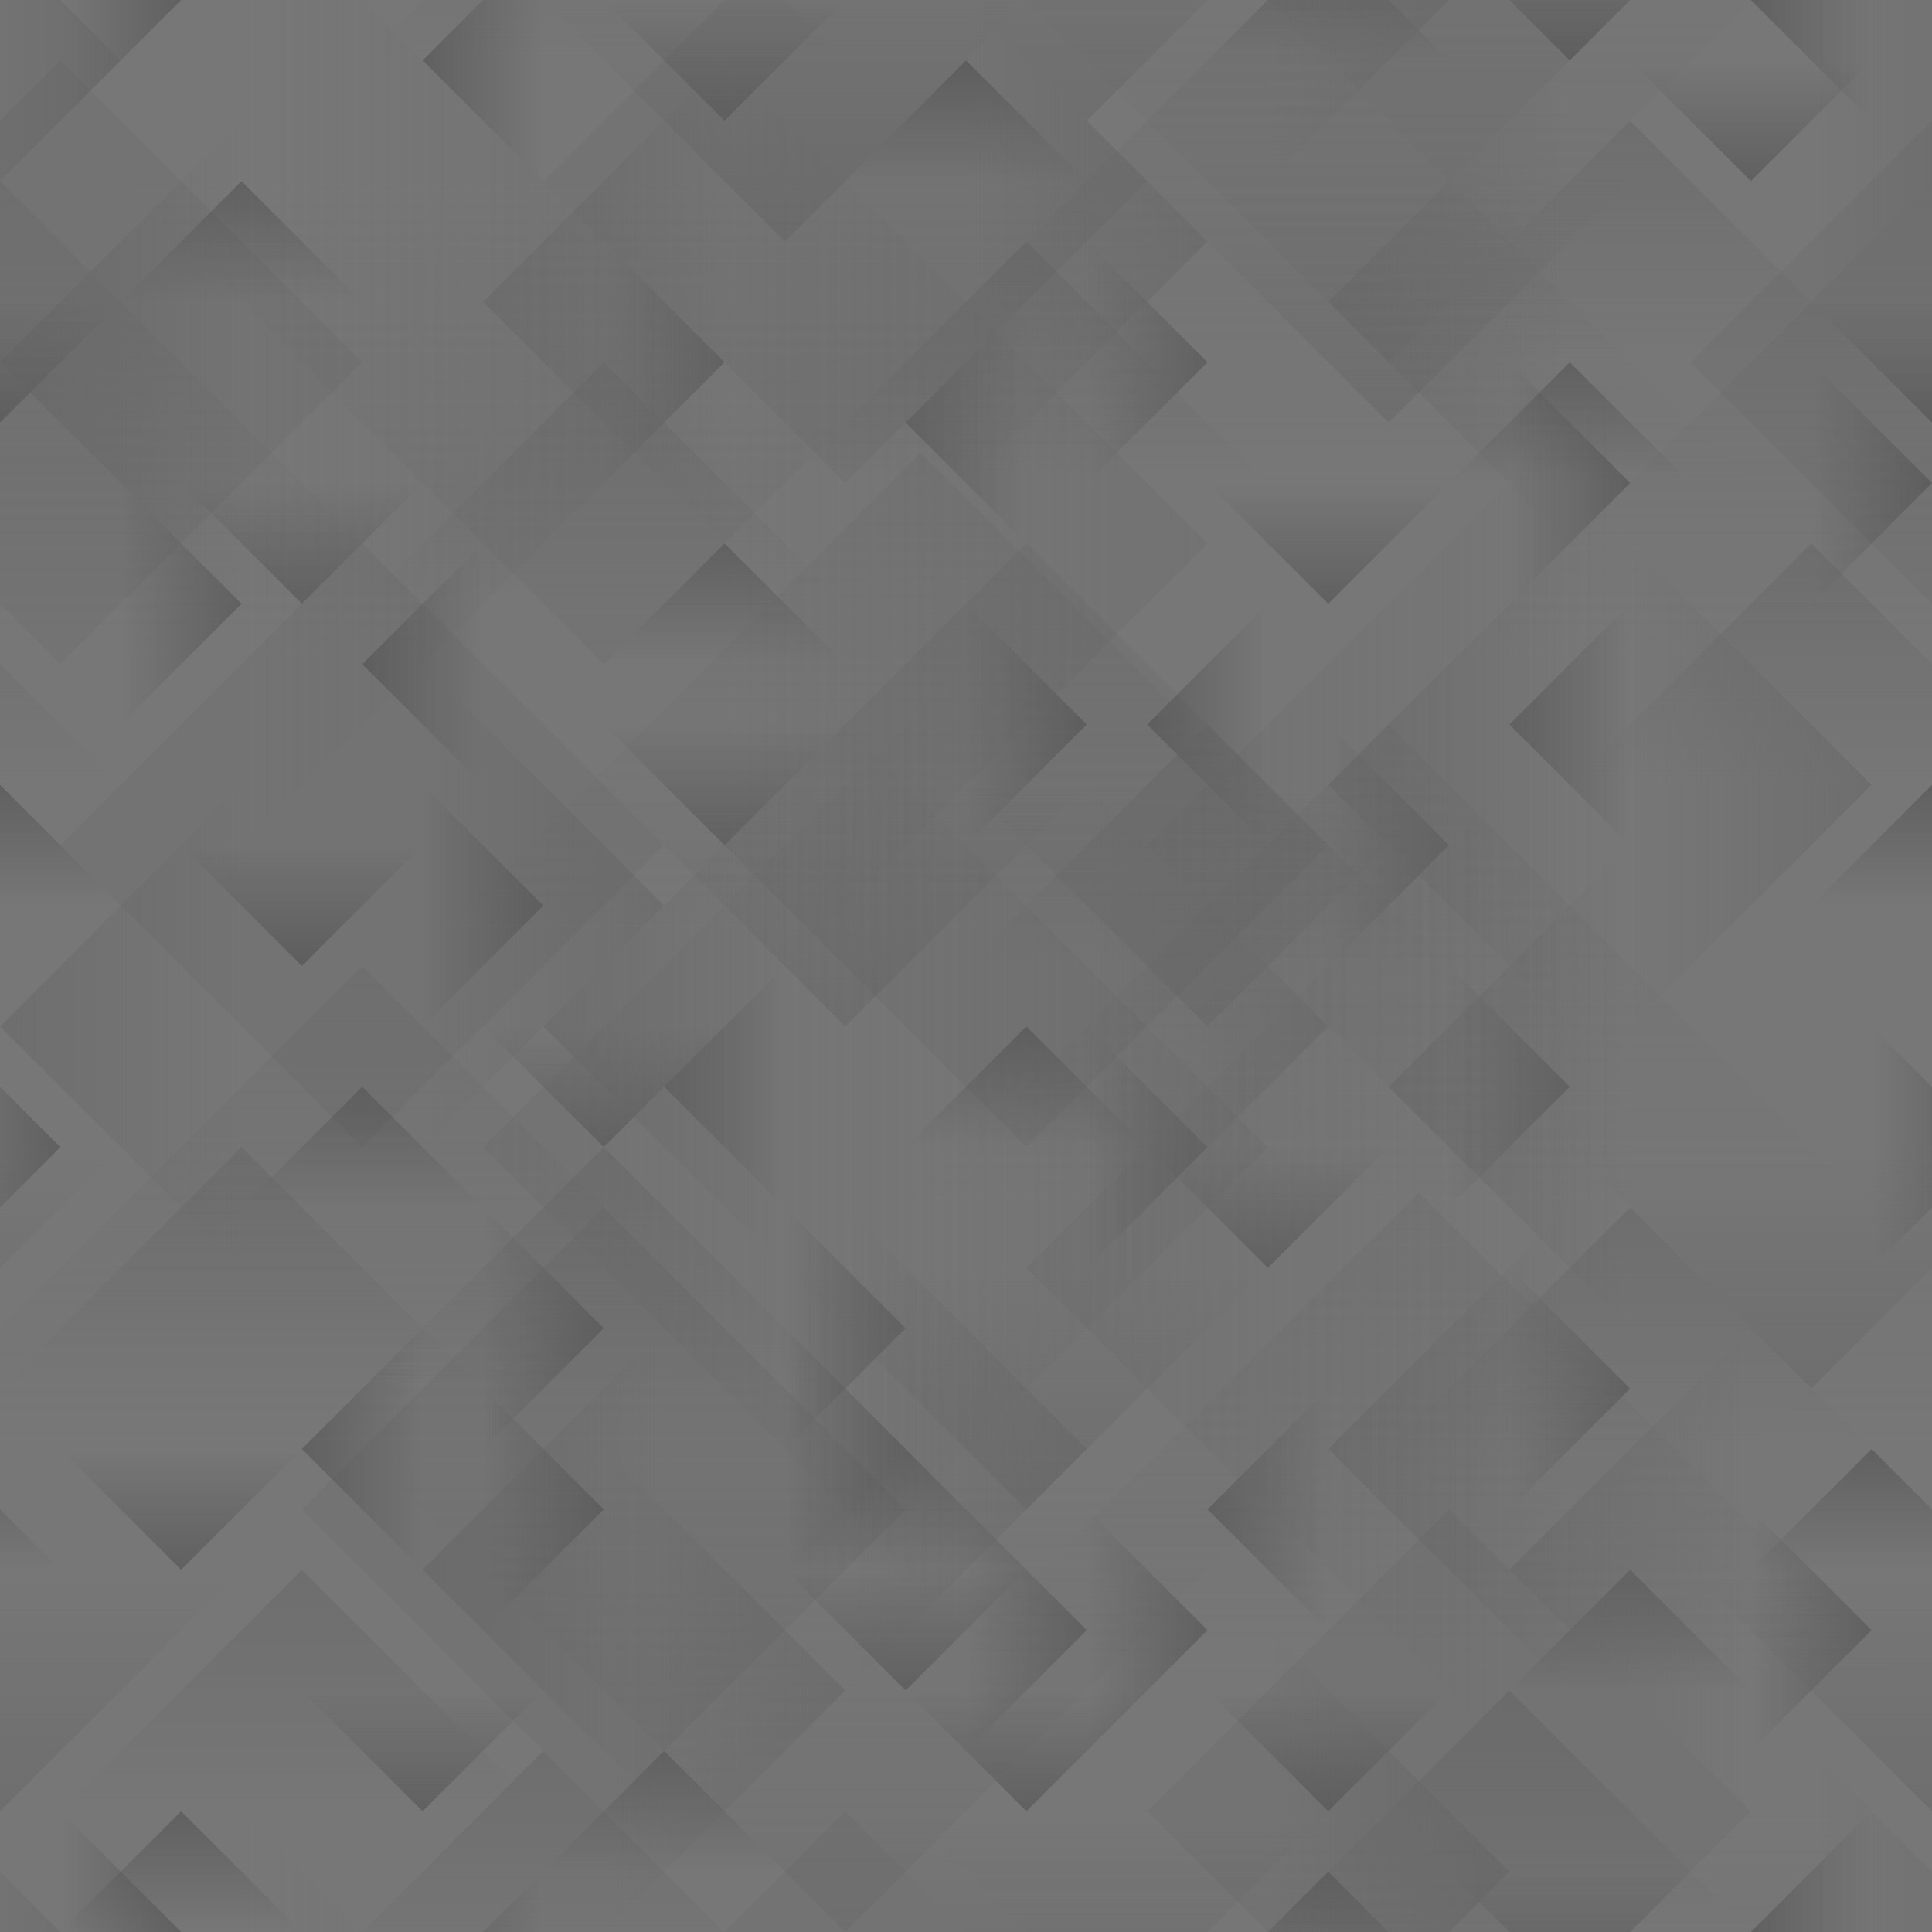<?xml version="1.0" encoding="UTF-8" standalone="no"?>
<!-- Created with Inkscape (http://www.inkscape.org/) -->

<svg
   xmlns:dc="http://purl.org/dc/elements/1.1/"
   xmlns:cc="http://creativecommons.org/ns#"
   xmlns:rdf="http://www.w3.org/1999/02/22-rdf-syntax-ns#"
   xmlns:svg="http://www.w3.org/2000/svg"
   xmlns="http://www.w3.org/2000/svg"
   xmlns:xlink="http://www.w3.org/1999/xlink"
   xmlns:sodipodi="http://sodipodi.sourceforge.net/DTD/sodipodi-0.dtd"
   xmlns:inkscape="http://www.inkscape.org/namespaces/inkscape"
   width="128"
   height="128"
   viewBox="0 0 128 128"
   id="svg2"
   version="1.1"
   inkscape:version="0.91 r13725"
   sodipodi:docname="stone.svg">
  <defs
     id="defs4">
    <linearGradient
       inkscape:collect="always"
       id="linearGradient5057">
      <stop
         style="stop-color:#666666;stop-opacity:1;"
         offset="0"
         id="stop5059" />
      <stop
         style="stop-color:#666666;stop-opacity:0;"
         offset="1"
         id="stop5061" />
    </linearGradient>
    <linearGradient
       inkscape:collect="always"
       id="linearGradient4138">
      <stop
         style="stop-color:#4d4d4d;stop-opacity:1;"
         offset="0"
         id="stop4140" />
      <stop
         style="stop-color:#4d4d4d;stop-opacity:0;"
         offset="1"
         id="stop4142" />
    </linearGradient>
    <linearGradient
       inkscape:collect="always"
       xlink:href="#linearGradient4138"
       id="linearGradient4144"
       x1="16"
       y1="936.362"
       x2="16"
       y2="944.362"
       gradientUnits="userSpaceOnUse" />
    <linearGradient
       gradientTransform="translate(32,24)"
       inkscape:collect="always"
       xlink:href="#linearGradient4138"
       id="linearGradient4144-1"
       x1="16"
       y1="936.362"
       x2="16"
       y2="944.362"
       gradientUnits="userSpaceOnUse" />
    <linearGradient
       gradientTransform="translate(8,60)"
       inkscape:collect="always"
       xlink:href="#linearGradient4138"
       id="linearGradient4144-3"
       x1="16"
       y1="936.362"
       x2="16"
       y2="944.362"
       gradientUnits="userSpaceOnUse" />
    <linearGradient
       gradientTransform="translate(44,84)"
       inkscape:collect="always"
       xlink:href="#linearGradient4138"
       id="linearGradient4144-8"
       x1="16"
       y1="936.362"
       x2="16"
       y2="944.362"
       gradientUnits="userSpaceOnUse" />
    <linearGradient
       gradientTransform="translate(52,56)"
       inkscape:collect="always"
       xlink:href="#linearGradient4138"
       id="linearGradient4144-38"
       x1="16"
       y1="936.362"
       x2="16"
       y2="944.362"
       gradientUnits="userSpaceOnUse" />
    <linearGradient
       gradientTransform="translate(88,12)"
       inkscape:collect="always"
       xlink:href="#linearGradient4138"
       id="linearGradient4144-7"
       x1="16"
       y1="936.362"
       x2="16"
       y2="944.362"
       gradientUnits="userSpaceOnUse" />
    <linearGradient
       gradientTransform="translate(92,92)"
       inkscape:collect="always"
       xlink:href="#linearGradient4138"
       id="linearGradient4144-4"
       x1="16"
       y1="936.362"
       x2="16"
       y2="944.362"
       gradientUnits="userSpaceOnUse" />
    <linearGradient
       gradientTransform="translate(48,-8)"
       inkscape:collect="always"
       xlink:href="#linearGradient4138"
       id="linearGradient4144-2"
       x1="16"
       y1="936.362"
       x2="16"
       y2="944.362"
       gradientUnits="userSpaceOnUse" />
    <linearGradient
       gradientTransform="translate(-4,108)"
       inkscape:collect="always"
       xlink:href="#linearGradient4138"
       id="linearGradient4144-9"
       x1="16"
       y1="936.362"
       x2="16"
       y2="944.362"
       gradientUnits="userSpaceOnUse" />
    <linearGradient
       gradientTransform="translate(72,112)"
       inkscape:collect="always"
       xlink:href="#linearGradient4138"
       id="linearGradient4144-5"
       x1="16"
       y1="936.362"
       x2="16"
       y2="944.362"
       gradientUnits="userSpaceOnUse" />
    <linearGradient
       gradientTransform="translate(72,-16)"
       inkscape:collect="always"
       xlink:href="#linearGradient4138"
       id="linearGradient4144-10"
       x1="16"
       y1="936.362"
       x2="16"
       y2="944.362"
       gradientUnits="userSpaceOnUse" />
    <linearGradient
       gradientTransform="translate(112,40)"
       inkscape:collect="always"
       xlink:href="#linearGradient4138"
       id="linearGradient4144-89"
       x1="16"
       y1="936.362"
       x2="16"
       y2="944.362"
       gradientUnits="userSpaceOnUse" />
    <linearGradient
       gradientTransform="translate(-16,40)"
       inkscape:collect="always"
       xlink:href="#linearGradient4138"
       id="linearGradient4144-41"
       x1="16"
       y1="936.362"
       x2="16"
       y2="944.362"
       gradientUnits="userSpaceOnUse" />
    <linearGradient
       gradientTransform="translate(-20,84)"
       inkscape:collect="always"
       xlink:href="#linearGradient4138"
       id="linearGradient4144-20"
       x1="16"
       y1="936.362"
       x2="16"
       y2="944.362"
       gradientUnits="userSpaceOnUse" />
    <linearGradient
       gradientTransform="translate(108,84)"
       inkscape:collect="always"
       xlink:href="#linearGradient4138"
       id="linearGradient4144-92"
       x1="16"
       y1="936.362"
       x2="16"
       y2="944.362"
       gradientUnits="userSpaceOnUse" />
    <linearGradient
       gradientTransform="translate(28,104)"
       inkscape:collect="always"
       xlink:href="#linearGradient4138"
       id="linearGradient4144-416"
       x1="16"
       y1="936.362"
       x2="16"
       y2="944.362"
       gradientUnits="userSpaceOnUse" />
    <linearGradient
       gradientTransform="matrix(0,-1,1,0,-860.362,988.362)"
       inkscape:collect="always"
       xlink:href="#linearGradient4138"
       id="linearGradient4144-14-6"
       x1="16"
       y1="936.362"
       x2="16"
       y2="944.362"
       gradientUnits="userSpaceOnUse" />
    <linearGradient
       gradientTransform="matrix(0,-1,1,0,-836.362,988.362)"
       inkscape:collect="always"
       xlink:href="#linearGradient4138"
       id="linearGradient4144-14-6-0"
       x1="16"
       y1="936.362"
       x2="16"
       y2="944.362"
       gradientUnits="userSpaceOnUse" />
    <linearGradient
       gradientTransform="matrix(0,-1,1,0,-820.362,940.362)"
       inkscape:collect="always"
       xlink:href="#linearGradient4138"
       id="linearGradient4144-14-6-3"
       x1="16"
       y1="936.362"
       x2="16"
       y2="944.362"
       gradientUnits="userSpaceOnUse" />
    <linearGradient
       gradientTransform="matrix(0,-1,1,0,-820.362,1068.362)"
       inkscape:collect="always"
       xlink:href="#linearGradient4138"
       id="linearGradient4144-14-6-30"
       x1="16"
       y1="936.362"
       x2="16"
       y2="944.362"
       gradientUnits="userSpaceOnUse" />
    <linearGradient
       gradientTransform="matrix(0,-1,1,0,-912.362,984.362)"
       inkscape:collect="always"
       xlink:href="#linearGradient4138"
       id="linearGradient4144-14-6-5"
       x1="16"
       y1="936.362"
       x2="16"
       y2="944.362"
       gradientUnits="userSpaceOnUse" />
    <linearGradient
       gradientTransform="matrix(0,-1,1,0,-908.362,944.362)"
       inkscape:collect="always"
       xlink:href="#linearGradient4138"
       id="linearGradient4144-14-6-7"
       x1="16"
       y1="936.362"
       x2="16"
       y2="944.362"
       gradientUnits="userSpaceOnUse" />
    <linearGradient
       gradientTransform="matrix(0,-1,1,0,-908.362,1072.362)"
       inkscape:collect="always"
       xlink:href="#linearGradient4138"
       id="linearGradient4144-14-6-8"
       x1="16"
       y1="936.362"
       x2="16"
       y2="944.362"
       gradientUnits="userSpaceOnUse" />
    <linearGradient
       gradientTransform="matrix(0,-1,1,0,-856.362,1040.362)"
       inkscape:collect="always"
       xlink:href="#linearGradient4138"
       id="linearGradient4144-14-6-84"
       x1="16"
       y1="936.362"
       x2="16"
       y2="944.362"
       gradientUnits="userSpaceOnUse" />
    <linearGradient
       gradientTransform="matrix(0,-1,1,0,-916.362,1036.362)"
       inkscape:collect="always"
       xlink:href="#linearGradient4138"
       id="linearGradient4144-14-6-76"
       x1="16"
       y1="936.362"
       x2="16"
       y2="944.362"
       gradientUnits="userSpaceOnUse" />
    <linearGradient
       gradientTransform="matrix(0,-1,1,0,-876.362,968.362)"
       inkscape:collect="always"
       xlink:href="#linearGradient4138"
       id="linearGradient4144-14-6-6"
       x1="16"
       y1="936.362"
       x2="16"
       y2="944.362"
       gradientUnits="userSpaceOnUse" />
    <linearGradient
       gradientTransform="matrix(0,-1,1,0,-892.362,1012.362)"
       inkscape:collect="always"
       xlink:href="#linearGradient4138"
       id="linearGradient4144-14-6-9"
       x1="16"
       y1="936.362"
       x2="16"
       y2="944.362"
       gradientUnits="userSpaceOnUse" />
    <linearGradient
       gradientTransform="matrix(0,-1,-1,0,1008.362,988.362)"
       inkscape:collect="always"
       xlink:href="#linearGradient4138"
       id="linearGradient4144-14-6-9-5"
       x1="16"
       y1="936.362"
       x2="16"
       y2="944.362"
       gradientUnits="userSpaceOnUse" />
    <linearGradient
       gradientTransform="matrix(0,-1,-1,0,1044.362,972.362)"
       inkscape:collect="always"
       xlink:href="#linearGradient4138"
       id="linearGradient4144-14-6-9-5-42"
       x1="16"
       y1="936.362"
       x2="16"
       y2="944.362"
       gradientUnits="userSpaceOnUse" />
    <linearGradient
       gradientTransform="matrix(0,-1,-1,0,952.362,980.362)"
       inkscape:collect="always"
       xlink:href="#linearGradient4138"
       id="linearGradient4144-14-6-9-5-5"
       x1="16"
       y1="936.362"
       x2="16"
       y2="944.362"
       gradientUnits="userSpaceOnUse" />
    <linearGradient
       gradientTransform="matrix(0,-1,-1,0,976.362,1028.362)"
       inkscape:collect="always"
       xlink:href="#linearGradient4138"
       id="linearGradient4144-14-6-9-5-6"
       x1="16"
       y1="936.362"
       x2="16"
       y2="944.362"
       gradientUnits="userSpaceOnUse" />
    <linearGradient
       gradientTransform="matrix(0,-1,-1,0,1040.362,1012.362)"
       inkscape:collect="always"
       xlink:href="#linearGradient4138"
       id="linearGradient4144-14-6-9-5-7"
       x1="16"
       y1="936.362"
       x2="16"
       y2="944.362"
       gradientUnits="userSpaceOnUse" />
    <linearGradient
       gradientTransform="matrix(0,-1,-1,0,1008.362,1048.362)"
       inkscape:collect="always"
       xlink:href="#linearGradient4138"
       id="linearGradient4144-14-6-9-5-55"
       x1="16"
       y1="936.362"
       x2="16"
       y2="944.362"
       gradientUnits="userSpaceOnUse" />
    <linearGradient
       gradientTransform="matrix(0,-1,-1,0,1060.362,1048.362)"
       inkscape:collect="always"
       xlink:href="#linearGradient4138"
       id="linearGradient4144-14-6-9-5-41"
       x1="16"
       y1="936.362"
       x2="16"
       y2="944.362"
       gradientUnits="userSpaceOnUse" />
    <linearGradient
       gradientTransform="matrix(0,-1,-1,0,1064.362,972.362)"
       inkscape:collect="always"
       xlink:href="#linearGradient4138"
       id="linearGradient4144-14-6-9-5-9"
       x1="16"
       y1="936.362"
       x2="16"
       y2="944.362"
       gradientUnits="userSpaceOnUse" />
    <linearGradient
       gradientTransform="matrix(0,-1,-1,0,948.362,940.362)"
       inkscape:collect="always"
       xlink:href="#linearGradient4138"
       id="linearGradient4144-14-6-9-5-92"
       x1="16"
       y1="936.362"
       x2="16"
       y2="944.362"
       gradientUnits="userSpaceOnUse" />
    <linearGradient
       gradientTransform="matrix(0,-1,-1,0,948.362,1068.362)"
       inkscape:collect="always"
       xlink:href="#linearGradient4138"
       id="linearGradient4144-14-6-9-5-0"
       x1="16"
       y1="936.362"
       x2="16"
       y2="944.362"
       gradientUnits="userSpaceOnUse" />
    <linearGradient
       gradientTransform="matrix(0,-1,-1,0,940.362,1016.362)"
       inkscape:collect="always"
       xlink:href="#linearGradient4138"
       id="linearGradient4144-14-6-9-5-2"
       x1="16"
       y1="936.362"
       x2="16"
       y2="944.362"
       gradientUnits="userSpaceOnUse" />
    <linearGradient
       gradientTransform="matrix(0,-1,-1,0,1068.362,1016.362)"
       inkscape:collect="always"
       xlink:href="#linearGradient4138"
       id="linearGradient4144-14-6-9-5-1"
       x1="16"
       y1="936.362"
       x2="16"
       y2="944.362"
       gradientUnits="userSpaceOnUse" />
    <linearGradient
       gradientTransform="matrix(0,-1,-1,0,984.362,964.362)"
       inkscape:collect="always"
       xlink:href="#linearGradient4138"
       id="linearGradient4144-14-6-9-5-56"
       x1="16"
       y1="936.362"
       x2="16"
       y2="944.362"
       gradientUnits="userSpaceOnUse" />
    <linearGradient
       gradientTransform="matrix(0,-1,-1,0,996.362,1028.362)"
       inkscape:collect="always"
       xlink:href="#linearGradient4138"
       id="linearGradient4144-14-6-9-5-54"
       x1="16"
       y1="936.362"
       x2="16"
       y2="944.362"
       gradientUnits="userSpaceOnUse" />
    <linearGradient
       gradientTransform="matrix(0,-1,-1,0,972.362,1000.362)"
       inkscape:collect="always"
       xlink:href="#linearGradient4138"
       id="linearGradient4144-14-6-9-5-29"
       x1="16"
       y1="936.362"
       x2="16"
       y2="944.362"
       gradientUnits="userSpaceOnUse" />
    <linearGradient
       gradientTransform="matrix(0,-1,-1,0,1016.362,1016.362)"
       inkscape:collect="always"
       xlink:href="#linearGradient4138"
       id="linearGradient4144-14-6-9-5-73"
       x1="16"
       y1="936.362"
       x2="16"
       y2="944.362"
       gradientUnits="userSpaceOnUse" />
    <linearGradient
       gradientTransform="matrix(0,-1,-1,0,1032.362,996.362)"
       inkscape:collect="always"
       xlink:href="#linearGradient4138"
       id="linearGradient4144-14-6-9-5-60"
       x1="16"
       y1="936.362"
       x2="16"
       y2="944.362"
       gradientUnits="userSpaceOnUse" />
    <linearGradient
       gradientTransform="matrix(0,-1,-1,0,1044.362,1032.362)"
       inkscape:collect="always"
       xlink:href="#linearGradient4138"
       id="linearGradient4144-14-6-9-5-43"
       x1="16"
       y1="936.362"
       x2="16"
       y2="944.362"
       gradientUnits="userSpaceOnUse" />
    <linearGradient
       gradientTransform="matrix(0,-1,-1,0,1016.362,1048.362)"
       inkscape:collect="always"
       xlink:href="#linearGradient4138"
       id="linearGradient4144-14-6-9-5-06"
       x1="16"
       y1="936.362"
       x2="16"
       y2="944.362"
       gradientUnits="userSpaceOnUse" />
    <linearGradient
       gradientTransform="matrix(0,-1,-1,0,996.362,1036.362)"
       inkscape:collect="always"
       xlink:href="#linearGradient4138"
       id="linearGradient4144-14-6-9-5-10"
       x1="16"
       y1="936.362"
       x2="16"
       y2="944.362"
       gradientUnits="userSpaceOnUse" />
    <linearGradient
       gradientTransform="matrix(0,-1,-1,0,976.362,1040.362)"
       inkscape:collect="always"
       xlink:href="#linearGradient4138"
       id="linearGradient4144-14-6-9-5-23"
       x1="16"
       y1="936.362"
       x2="16"
       y2="944.362"
       gradientUnits="userSpaceOnUse" />
    <linearGradient
       gradientTransform="matrix(0,-1,-1,0,1016.362,964.362)"
       inkscape:collect="always"
       xlink:href="#linearGradient4138"
       id="linearGradient4144-14-6-9-5-53"
       x1="16"
       y1="936.362"
       x2="16"
       y2="944.362"
       gradientUnits="userSpaceOnUse" />
    <linearGradient
       gradientTransform="matrix(1,0,0,-1,32,1916.724)"
       inkscape:collect="always"
       xlink:href="#linearGradient4138"
       id="linearGradient4144-1-9"
       x1="16"
       y1="936.362"
       x2="16"
       y2="944.362"
       gradientUnits="userSpaceOnUse" />
    <linearGradient
       gradientTransform="matrix(1,0,0,-1,4,1924.724)"
       inkscape:collect="always"
       xlink:href="#linearGradient4138"
       id="linearGradient4144-1-9-6"
       x1="16"
       y1="936.362"
       x2="16"
       y2="944.362"
       gradientUnits="userSpaceOnUse" />
    <linearGradient
       gradientTransform="matrix(1,0,0,-1,-4,1964.724)"
       inkscape:collect="always"
       xlink:href="#linearGradient4138"
       id="linearGradient4144-1-9-5"
       x1="16"
       y1="936.362"
       x2="16"
       y2="944.362"
       gradientUnits="userSpaceOnUse" />
    <linearGradient
       gradientTransform="matrix(1,0,0,-1,52,1980.724)"
       inkscape:collect="always"
       xlink:href="#linearGradient4138"
       id="linearGradient4144-1-9-7"
       x1="16"
       y1="936.362"
       x2="16"
       y2="944.362"
       gradientUnits="userSpaceOnUse" />
    <linearGradient
       gradientTransform="matrix(1,0,0,-1,88,1992.724)"
       inkscape:collect="always"
       xlink:href="#linearGradient4138"
       id="linearGradient4144-1-9-9"
       x1="16"
       y1="936.362"
       x2="16"
       y2="944.362"
       gradientUnits="userSpaceOnUse" />
    <linearGradient
       gradientTransform="matrix(1,0,0,-1,88,1864.724)"
       inkscape:collect="always"
       xlink:href="#linearGradient4138"
       id="linearGradient4144-1-9-94"
       x1="16"
       y1="936.362"
       x2="16"
       y2="944.362"
       gradientUnits="userSpaceOnUse" />
    <linearGradient
       gradientTransform="matrix(1,0,0,-1,32,1868.724)"
       inkscape:collect="always"
       xlink:href="#linearGradient4138"
       id="linearGradient4144-1-9-8"
       x1="16"
       y1="936.362"
       x2="16"
       y2="944.362"
       gradientUnits="userSpaceOnUse" />
    <linearGradient
       gradientTransform="matrix(1,0,0,-1,72,1900.724)"
       inkscape:collect="always"
       xlink:href="#linearGradient4138"
       id="linearGradient4144-1-9-3"
       x1="16"
       y1="936.362"
       x2="16"
       y2="944.362"
       gradientUnits="userSpaceOnUse" />
    <linearGradient
       gradientTransform="matrix(1,0,0,-1,68,1944.724)"
       inkscape:collect="always"
       xlink:href="#linearGradient4138"
       id="linearGradient4144-1-9-4"
       x1="16"
       y1="936.362"
       x2="16"
       y2="944.362"
       gradientUnits="userSpaceOnUse" />
    <linearGradient
       gradientTransform="matrix(1,0,0,-1,4,1900.724)"
       inkscape:collect="always"
       xlink:href="#linearGradient4138"
       id="linearGradient4144-1-9-81"
       x1="16"
       y1="936.362"
       x2="16"
       y2="944.362"
       gradientUnits="userSpaceOnUse" />
    <linearGradient
       gradientTransform="matrix(1,0,0,-1,24,1936.724)"
       inkscape:collect="always"
       xlink:href="#linearGradient4138"
       id="linearGradient4144-1-9-0"
       x1="16"
       y1="936.362"
       x2="16"
       y2="944.362"
       gradientUnits="userSpaceOnUse" />
    <linearGradient
       gradientTransform="matrix(1,0,0,-1,44,1972.724)"
       inkscape:collect="always"
       xlink:href="#linearGradient4138"
       id="linearGradient4144-1-9-96"
       x1="16"
       y1="936.362"
       x2="16"
       y2="944.362"
       gradientUnits="userSpaceOnUse" />
    <linearGradient
       gradientTransform="matrix(1,0,0,-1,12,1980.724)"
       inkscape:collect="always"
       xlink:href="#linearGradient4138"
       id="linearGradient4144-1-9-91"
       x1="16"
       y1="936.362"
       x2="16"
       y2="944.362"
       gradientUnits="userSpaceOnUse" />
    <linearGradient
       gradientTransform="matrix(1,0,0,-1,72,1980.724)"
       inkscape:collect="always"
       xlink:href="#linearGradient4138"
       id="linearGradient4144-1-9-73"
       x1="16"
       y1="936.362"
       x2="16"
       y2="944.362"
       gradientUnits="userSpaceOnUse" />
    <linearGradient
       gradientTransform="matrix(1,0,0,-1,100,1872.724)"
       inkscape:collect="always"
       xlink:href="#linearGradient4138"
       id="linearGradient4144-1-9-88"
       x1="16"
       y1="936.362"
       x2="16"
       y2="944.362"
       gradientUnits="userSpaceOnUse" />
    <linearGradient
       gradientTransform="matrix(1,0,0,-1,-16,1888.724)"
       inkscape:collect="always"
       xlink:href="#linearGradient4138"
       id="linearGradient4144-1-9-31"
       x1="16"
       y1="936.362"
       x2="16"
       y2="944.362"
       gradientUnits="userSpaceOnUse" />
    <linearGradient
       gradientTransform="matrix(1,0,0,-1,112,1888.724)"
       inkscape:collect="always"
       xlink:href="#linearGradient4138"
       id="linearGradient4144-1-9-38"
       x1="16"
       y1="936.362"
       x2="16"
       y2="944.362"
       gradientUnits="userSpaceOnUse" />
    <linearGradient
       inkscape:collect="always"
       xlink:href="#linearGradient5057"
       id="linearGradient5063"
       x1="80"
       y1="972.362"
       x2="80"
       y2="988.362"
       gradientUnits="userSpaceOnUse" />
    <linearGradient
       gradientTransform="translate(-40,-24)"
       inkscape:collect="always"
       xlink:href="#linearGradient5057"
       id="linearGradient5063-2"
       x1="80"
       y1="972.362"
       x2="80"
       y2="988.362"
       gradientUnits="userSpaceOnUse" />
    <linearGradient
       gradientTransform="translate(-40,28)"
       inkscape:collect="always"
       xlink:href="#linearGradient5057"
       id="linearGradient5063-6"
       x1="80"
       y1="972.362"
       x2="80"
       y2="988.362"
       gradientUnits="userSpaceOnUse" />
    <linearGradient
       gradientTransform="translate(-44,68)"
       inkscape:collect="always"
       xlink:href="#linearGradient5057"
       id="linearGradient5063-9"
       x1="80"
       y1="972.362"
       x2="80"
       y2="988.362"
       gradientUnits="userSpaceOnUse" />
    <linearGradient
       gradientTransform="translate(20,64)"
       inkscape:collect="always"
       xlink:href="#linearGradient5057"
       id="linearGradient5063-7"
       x1="80"
       y1="972.362"
       x2="80"
       y2="988.362"
       gradientUnits="userSpaceOnUse" />
    <linearGradient
       gradientTransform="translate(-40,-60)"
       inkscape:collect="always"
       xlink:href="#linearGradient5057"
       id="linearGradient5063-22"
       x1="80"
       y1="972.362"
       x2="80"
       y2="988.362"
       gradientUnits="userSpaceOnUse" />
    <linearGradient
       gradientTransform="translate(40,-12)"
       inkscape:collect="always"
       xlink:href="#linearGradient5057"
       id="linearGradient5063-8"
       x1="80"
       y1="972.362"
       x2="80"
       y2="988.362"
       gradientUnits="userSpaceOnUse" />
    <linearGradient
       gradientTransform="translate(-88,-12)"
       inkscape:collect="always"
       xlink:href="#linearGradient5057"
       id="linearGradient5063-0"
       x1="80"
       y1="972.362"
       x2="80"
       y2="988.362"
       gradientUnits="userSpaceOnUse" />
    <linearGradient
       gradientTransform="translate(-64,28)"
       inkscape:collect="always"
       xlink:href="#linearGradient5057"
       id="linearGradient5063-02"
       x1="80"
       y1="972.362"
       x2="80"
       y2="988.362"
       gradientUnits="userSpaceOnUse" />
    <linearGradient
       gradientTransform="translate(-60,56)"
       inkscape:collect="always"
       xlink:href="#linearGradient5057"
       id="linearGradient5063-77"
       x1="80"
       y1="972.362"
       x2="80"
       y2="988.362"
       gradientUnits="userSpaceOnUse" />
    <linearGradient
       gradientTransform="translate(-12,-32)"
       inkscape:collect="always"
       xlink:href="#linearGradient5057"
       id="linearGradient5063-72"
       x1="80"
       y1="972.362"
       x2="80"
       y2="988.362"
       gradientUnits="userSpaceOnUse" />
    <linearGradient
       gradientTransform="translate(28,-40)"
       inkscape:collect="always"
       xlink:href="#linearGradient5057"
       id="linearGradient5063-87"
       x1="80"
       y1="972.362"
       x2="80"
       y2="988.362"
       gradientUnits="userSpaceOnUse" />
    <linearGradient
       gradientTransform="translate(28,32)"
       inkscape:collect="always"
       xlink:href="#linearGradient5057"
       id="linearGradient5063-24"
       x1="80"
       y1="972.362"
       x2="80"
       y2="988.362"
       gradientUnits="userSpaceOnUse" />
    <linearGradient
       gradientTransform="matrix(1,0,0,-1,0,1964.724)"
       inkscape:collect="always"
       xlink:href="#linearGradient5057"
       id="linearGradient5063-5"
       x1="80"
       y1="972.362"
       x2="80"
       y2="988.362"
       gradientUnits="userSpaceOnUse" />
    <linearGradient
       gradientTransform="matrix(1,0,0,-1,12,1924.724)"
       inkscape:collect="always"
       xlink:href="#linearGradient5057"
       id="linearGradient5063-5-9"
       x1="80"
       y1="972.362"
       x2="80"
       y2="988.362"
       gradientUnits="userSpaceOnUse" />
    <linearGradient
       gradientTransform="matrix(1,0,0,-1,-28,1912.724)"
       inkscape:collect="always"
       xlink:href="#linearGradient5057"
       id="linearGradient5063-5-8"
       x1="80"
       y1="972.362"
       x2="80"
       y2="988.362"
       gradientUnits="userSpaceOnUse" />
    <linearGradient
       gradientTransform="matrix(1,0,0,-1,-12,1996.724)"
       inkscape:collect="always"
       xlink:href="#linearGradient5057"
       id="linearGradient5063-5-6"
       x1="80"
       y1="972.362"
       x2="80"
       y2="988.362"
       gradientUnits="userSpaceOnUse" />
    <linearGradient
       gradientTransform="matrix(1,0,0,-1,-24,1964.724)"
       inkscape:collect="always"
       xlink:href="#linearGradient5057"
       id="linearGradient5063-5-5"
       x1="80"
       y1="972.362"
       x2="80"
       y2="988.362"
       gradientUnits="userSpaceOnUse" />
    <linearGradient
       gradientTransform="matrix(1,0,0,-1,40,1988.724)"
       inkscape:collect="always"
       xlink:href="#linearGradient5057"
       id="linearGradient5063-5-4"
       x1="80"
       y1="972.362"
       x2="80"
       y2="988.362"
       gradientUnits="userSpaceOnUse" />
    <linearGradient
       gradientTransform="matrix(1,0,0,-1,-88,1988.724)"
       inkscape:collect="always"
       xlink:href="#linearGradient5057"
       id="linearGradient5063-5-7"
       x1="80"
       y1="972.362"
       x2="80"
       y2="988.362"
       gradientUnits="userSpaceOnUse" />
    <linearGradient
       gradientTransform="matrix(1,0,0,-1,-80,2016.724)"
       inkscape:collect="always"
       xlink:href="#linearGradient5057"
       id="linearGradient5063-5-42"
       x1="80"
       y1="972.362"
       x2="80"
       y2="988.362"
       gradientUnits="userSpaceOnUse" />
    <linearGradient
       gradientTransform="matrix(1,0,0,-1,48,2016.724)"
       inkscape:collect="always"
       xlink:href="#linearGradient5057"
       id="linearGradient5063-5-67"
       x1="80"
       y1="972.362"
       x2="80"
       y2="988.362"
       gradientUnits="userSpaceOnUse" />
    <linearGradient
       gradientTransform="matrix(1,0,0,-1,-8,1904.724)"
       inkscape:collect="always"
       xlink:href="#linearGradient5057"
       id="linearGradient5063-5-78"
       x1="80"
       y1="972.362"
       x2="80"
       y2="988.362"
       gradientUnits="userSpaceOnUse" />
    <linearGradient
       gradientTransform="matrix(1,0,0,-1,-8,2032.724)"
       inkscape:collect="always"
       xlink:href="#linearGradient5057"
       id="linearGradient5063-5-01"
       x1="80"
       y1="972.362"
       x2="80"
       y2="988.362"
       gradientUnits="userSpaceOnUse" />
    <linearGradient
       gradientTransform="matrix(0,1,1,0,-884.362,896.362)"
       inkscape:collect="always"
       xlink:href="#linearGradient5057"
       id="linearGradient5063-5-78-8"
       x1="80"
       y1="972.362"
       x2="80"
       y2="988.362"
       gradientUnits="userSpaceOnUse" />
    <linearGradient
       gradientTransform="matrix(0,1,1,0,-972.362,912.362)"
       inkscape:collect="always"
       xlink:href="#linearGradient5057"
       id="linearGradient5063-5-78-8-3"
       x1="80"
       y1="972.362"
       x2="80"
       y2="988.362"
       gradientUnits="userSpaceOnUse" />
    <linearGradient
       gradientTransform="matrix(0,1,1,0,-972.362,868.362)"
       inkscape:collect="always"
       xlink:href="#linearGradient5057"
       id="linearGradient5063-5-78-8-38"
       x1="80"
       y1="972.362"
       x2="80"
       y2="988.362"
       gradientUnits="userSpaceOnUse" />
    <linearGradient
       gradientTransform="matrix(0,1,1,0,-940.362,864.362)"
       inkscape:collect="always"
       xlink:href="#linearGradient5057"
       id="linearGradient5063-5-78-8-5"
       x1="80"
       y1="972.362"
       x2="80"
       y2="988.362"
       gradientUnits="userSpaceOnUse" />
    <linearGradient
       gradientTransform="matrix(0,1,1,0,-944.362,948.362)"
       inkscape:collect="always"
       xlink:href="#linearGradient5057"
       id="linearGradient5063-5-78-8-52"
       x1="80"
       y1="972.362"
       x2="80"
       y2="988.362"
       gradientUnits="userSpaceOnUse" />
    <linearGradient
       gradientTransform="matrix(0,1,1,0,-884.362,940.362)"
       inkscape:collect="always"
       xlink:href="#linearGradient5057"
       id="linearGradient5063-5-78-8-2"
       x1="80"
       y1="972.362"
       x2="80"
       y2="988.362"
       gradientUnits="userSpaceOnUse" />
    <linearGradient
       gradientTransform="matrix(0,1,1,0,-936.362,912.362)"
       inkscape:collect="always"
       xlink:href="#linearGradient5057"
       id="linearGradient5063-5-78-8-0"
       x1="80"
       y1="972.362"
       x2="80"
       y2="988.362"
       gradientUnits="userSpaceOnUse" />
    <linearGradient
       gradientTransform="matrix(0,1,1,0,-880.362,916.362)"
       inkscape:collect="always"
       xlink:href="#linearGradient5057"
       id="linearGradient5063-5-78-8-36"
       x1="80"
       y1="972.362"
       x2="80"
       y2="988.362"
       gradientUnits="userSpaceOnUse" />
    <linearGradient
       gradientTransform="matrix(0,1,1,0,-884.362,864.362)"
       inkscape:collect="always"
       xlink:href="#linearGradient5057"
       id="linearGradient5063-5-78-8-75"
       x1="80"
       y1="972.362"
       x2="80"
       y2="988.362"
       gradientUnits="userSpaceOnUse" />
    <linearGradient
       gradientTransform="matrix(0,1,1,0,-872.362,948.362)"
       inkscape:collect="always"
       xlink:href="#linearGradient5057"
       id="linearGradient5063-5-78-8-4"
       x1="80"
       y1="972.362"
       x2="80"
       y2="988.362"
       gradientUnits="userSpaceOnUse" />
    <linearGradient
       gradientTransform="matrix(0,1,-1,0,1060.362,912.362)"
       inkscape:collect="always"
       xlink:href="#linearGradient5057"
       id="linearGradient5063-5-78-8-4-0"
       x1="80"
       y1="972.362"
       x2="80"
       y2="988.362"
       gradientUnits="userSpaceOnUse" />
    <linearGradient
       gradientTransform="matrix(0,1,-1,0,1016.362,904.362)"
       inkscape:collect="always"
       xlink:href="#linearGradient5057"
       id="linearGradient5063-5-78-8-4-0-9"
       x1="80"
       y1="972.362"
       x2="80"
       y2="988.362"
       gradientUnits="userSpaceOnUse" />
    <linearGradient
       gradientTransform="matrix(0,1,-1,0,1044.362,940.362)"
       inkscape:collect="always"
       xlink:href="#linearGradient5057"
       id="linearGradient5063-5-78-8-4-0-0"
       x1="80"
       y1="972.362"
       x2="80"
       y2="988.362"
       gradientUnits="userSpaceOnUse" />
    <linearGradient
       gradientTransform="matrix(0,1,-1,0,1096.362,896.362)"
       inkscape:collect="always"
       xlink:href="#linearGradient5057"
       id="linearGradient5063-5-78-8-4-0-07"
       x1="80"
       y1="972.362"
       x2="80"
       y2="988.362"
       gradientUnits="userSpaceOnUse" />
    <linearGradient
       gradientTransform="matrix(0,1,-1,0,1052.362,860.362)"
       inkscape:collect="always"
       xlink:href="#linearGradient5057"
       id="linearGradient5063-5-78-8-4-0-2"
       x1="80"
       y1="972.362"
       x2="80"
       y2="988.362"
       gradientUnits="userSpaceOnUse" />
    <linearGradient
       gradientTransform="matrix(0,1,-1,0,980.362,848.362)"
       inkscape:collect="always"
       xlink:href="#linearGradient5057"
       id="linearGradient5063-5-78-8-4-0-3"
       x1="80"
       y1="972.362"
       x2="80"
       y2="988.362"
       gradientUnits="userSpaceOnUse" />
    <linearGradient
       gradientTransform="matrix(0,1,-1,0,1108.362,848.362)"
       inkscape:collect="always"
       xlink:href="#linearGradient5057"
       id="linearGradient5063-5-78-8-4-0-7"
       x1="80"
       y1="972.362"
       x2="80"
       y2="988.362"
       gradientUnits="userSpaceOnUse" />
    <linearGradient
       gradientTransform="matrix(0,1,-1,0,1108.362,976.362)"
       inkscape:collect="always"
       xlink:href="#linearGradient5057"
       id="linearGradient5063-5-78-8-4-0-1"
       x1="80"
       y1="972.362"
       x2="80"
       y2="988.362"
       gradientUnits="userSpaceOnUse" />
    <linearGradient
       gradientTransform="matrix(0,1,-1,0,980.362,976.362)"
       inkscape:collect="always"
       xlink:href="#linearGradient5057"
       id="linearGradient5063-5-78-8-4-0-96"
       x1="80"
       y1="972.362"
       x2="80"
       y2="988.362"
       gradientUnits="userSpaceOnUse" />
    <linearGradient
       gradientTransform="matrix(0,1,-1,0,1028.362,956.362)"
       inkscape:collect="always"
       xlink:href="#linearGradient5057"
       id="linearGradient5063-5-78-8-4-0-5"
       x1="80"
       y1="972.362"
       x2="80"
       y2="988.362"
       gradientUnits="userSpaceOnUse" />
    <linearGradient
       gradientTransform="matrix(0,1,-1,0,1072.362,968.362)"
       inkscape:collect="always"
       xlink:href="#linearGradient5057"
       id="linearGradient5063-5-78-8-4-0-26"
       x1="80"
       y1="972.362"
       x2="80"
       y2="988.362"
       gradientUnits="userSpaceOnUse" />
    <linearGradient
       gradientTransform="matrix(0,1,-1,0,1072.362,840.362)"
       inkscape:collect="always"
       xlink:href="#linearGradient5057"
       id="linearGradient5063-5-78-8-4-0-29"
       x1="80"
       y1="972.362"
       x2="80"
       y2="988.362"
       gradientUnits="userSpaceOnUse" />
    <linearGradient
       gradientTransform="matrix(2,0,0,2,-99,-990.362)"
       inkscape:collect="always"
       xlink:href="#linearGradient5057"
       id="linearGradient5063-2-3"
       x1="80"
       y1="972.362"
       x2="80"
       y2="988.362"
       gradientUnits="userSpaceOnUse" />
    <linearGradient
       gradientTransform="matrix(2,0,0,2,-66,-941.362)"
       inkscape:collect="always"
       xlink:href="#linearGradient5057"
       id="linearGradient5063-2-3-3"
       x1="80"
       y1="972.362"
       x2="80"
       y2="988.362"
       gradientUnits="userSpaceOnUse" />
    <linearGradient
       gradientTransform="matrix(2,0,0,2,-136,-956.362)"
       inkscape:collect="always"
       xlink:href="#linearGradient5057"
       id="linearGradient5063-2-3-9"
       x1="80"
       y1="972.362"
       x2="80"
       y2="988.362"
       gradientUnits="userSpaceOnUse" />
    <linearGradient
       gradientTransform="matrix(2,0,0,2,-12,-956.362)"
       inkscape:collect="always"
       xlink:href="#linearGradient5057"
       id="linearGradient5063-2-3-0"
       x1="80"
       y1="972.362"
       x2="80"
       y2="988.362"
       gradientUnits="userSpaceOnUse" />
    <linearGradient
       gradientTransform="matrix(2,0,0,2,-32,-1008.362)"
       inkscape:collect="always"
       xlink:href="#linearGradient5057"
       id="linearGradient5063-2-3-06"
       x1="80"
       y1="972.362"
       x2="80"
       y2="988.362"
       gradientUnits="userSpaceOnUse" />
    <linearGradient
       gradientTransform="matrix(2,0,0,2,-160,-1008.362)"
       inkscape:collect="always"
       xlink:href="#linearGradient5057"
       id="linearGradient5063-2-3-8"
       x1="80"
       y1="972.362"
       x2="80"
       y2="988.362"
       gradientUnits="userSpaceOnUse" />
    <linearGradient
       gradientTransform="matrix(2,0,0,2,-68,-972.362)"
       inkscape:collect="always"
       xlink:href="#linearGradient5057"
       id="linearGradient5063-2-3-2"
       x1="80"
       y1="972.362"
       x2="80"
       y2="988.362"
       gradientUnits="userSpaceOnUse" />
    <linearGradient
       gradientTransform="matrix(2,0,0,2,-76,-1020.362)"
       inkscape:collect="always"
       xlink:href="#linearGradient5057"
       id="linearGradient5063-2-3-92"
       x1="80"
       y1="972.362"
       x2="80"
       y2="988.362"
       gradientUnits="userSpaceOnUse" />
    <linearGradient
       gradientTransform="matrix(-2,0,0,-2,216,2997.087)"
       inkscape:collect="always"
       xlink:href="#linearGradient5057"
       id="linearGradient5063-2-3-7"
       x1="80"
       y1="972.362"
       x2="80"
       y2="988.362"
       gradientUnits="userSpaceOnUse" />
    <linearGradient
       gradientTransform="matrix(-2,0,0,-2,252,3021.087)"
       inkscape:collect="always"
       xlink:href="#linearGradient5057"
       id="linearGradient5063-2-3-7-9"
       x1="80"
       y1="972.362"
       x2="80"
       y2="988.362"
       gradientUnits="userSpaceOnUse" />
    <linearGradient
       gradientTransform="matrix(-2,0,0,-2,252,2893.087)"
       inkscape:collect="always"
       xlink:href="#linearGradient5057"
       id="linearGradient5063-2-3-7-4"
       x1="80"
       y1="972.362"
       x2="80"
       y2="988.362"
       gradientUnits="userSpaceOnUse" />
    <linearGradient
       gradientTransform="matrix(-2,0,0,-2,200,2913.087)"
       inkscape:collect="always"
       xlink:href="#linearGradient5057"
       id="linearGradient5063-2-3-7-5"
       x1="80"
       y1="972.362"
       x2="80"
       y2="988.362"
       gradientUnits="userSpaceOnUse" />
    <linearGradient
       gradientTransform="matrix(0,-2,2,0,-1868.725,1140.362)"
       inkscape:collect="always"
       xlink:href="#linearGradient5057"
       id="linearGradient5063-2-3-7-1"
       x1="80"
       y1="972.362"
       x2="80"
       y2="988.362"
       gradientUnits="userSpaceOnUse" />
    <linearGradient
       gradientTransform="matrix(0,-2,2,0,-1912.725,1160.362)"
       inkscape:collect="always"
       xlink:href="#linearGradient5057"
       id="linearGradient5063-2-3-7-1-5"
       x1="80"
       y1="972.362"
       x2="80"
       y2="988.362"
       gradientUnits="userSpaceOnUse" />
    <linearGradient
       gradientTransform="matrix(0,-2,2,0,-1876.725,1168.362)"
       inkscape:collect="always"
       xlink:href="#linearGradient5057"
       id="linearGradient5063-2-3-7-1-6"
       x1="80"
       y1="972.362"
       x2="80"
       y2="988.362"
       gradientUnits="userSpaceOnUse" />
    <linearGradient
       gradientTransform="matrix(0,2,-2,0,1992.725,788.362)"
       inkscape:collect="always"
       xlink:href="#linearGradient5057"
       id="linearGradient5063-2-3-7-1-3"
       x1="80"
       y1="972.362"
       x2="80"
       y2="988.362"
       gradientUnits="userSpaceOnUse" />
    <linearGradient
       gradientTransform="matrix(0,2,-2,0,1992.725,916.362)"
       inkscape:collect="always"
       xlink:href="#linearGradient5057"
       id="linearGradient5063-2-3-7-1-3-2"
       x1="80"
       y1="972.362"
       x2="80"
       y2="988.362"
       gradientUnits="userSpaceOnUse" />
    <linearGradient
       gradientTransform="matrix(0,2,-2,0,2028.725,840.362)"
       inkscape:collect="always"
       xlink:href="#linearGradient5057"
       id="linearGradient5063-2-3-7-1-3-4"
       x1="80"
       y1="972.362"
       x2="80"
       y2="988.362"
       gradientUnits="userSpaceOnUse" />
    <linearGradient
       gradientTransform="matrix(0,2,-2,0,2024.725,800.362)"
       inkscape:collect="always"
       xlink:href="#linearGradient5057"
       id="linearGradient5063-2-3-7-1-3-7"
       x1="80"
       y1="972.362"
       x2="80"
       y2="988.362"
       gradientUnits="userSpaceOnUse" />
  </defs>
  <sodipodi:namedview
     id="base"
     pagecolor="#ffffff"
     bordercolor="#666666"
     borderopacity="1.0"
     inkscape:pageopacity="0.0"
     inkscape:pageshadow="2"
     inkscape:zoom="5.6"
     inkscape:cx="42.897249"
     inkscape:cy="51.770675"
     inkscape:document-units="px"
     inkscape:current-layer="layer1"
     showgrid="true"
     units="px"
     inkscape:window-width="3840"
     inkscape:window-height="2018"
     inkscape:window-x="0"
     inkscape:window-y="86"
     inkscape:window-maximized="1"
     inkscape:snap-bbox="true"
     inkscape:bbox-paths="true"
     inkscape:bbox-nodes="true"
     inkscape:snap-bbox-edge-midpoints="true"
     inkscape:snap-bbox-midpoints="true">
    <inkscape:grid
       type="xygrid"
       id="grid4136"
       empspacing="4"
       dotted="false" />
  </sodipodi:namedview>
  <g
     inkscape:label="Layer 1"
     inkscape:groupmode="layer"
     id="layer1"
     transform="translate(0,-924.362)"
     style="display:inline">
    <rect
       style="opacity:1;fill:#777777;fill-opacity:1;stroke:none;stroke-width:4;stroke-linecap:square;stroke-linejoin:miter;stroke-miterlimit:4;stroke-dasharray:none;stroke-opacity:1"
       id="rect4134"
       width="128"
       height="128"
       x="0"
       y="924.362" />
    <path
       style="opacity:0.54;fill:url(#linearGradient4144);fill-opacity:1;fill-rule:evenodd;stroke:none;stroke-width:1px;stroke-linecap:butt;stroke-linejoin:miter;stroke-opacity:1"
       d="m 8,944.362 8,-8 8,8 z"
       id="path4136"
       inkscape:connector-curvature="0" />
    <path
       style="opacity:0.54;fill:url(#linearGradient4144-1);fill-opacity:1;fill-rule:evenodd;stroke:none;stroke-width:1px;stroke-linecap:butt;stroke-linejoin:miter;stroke-opacity:1"
       d="m 40,968.362 8,-8 8,8 z"
       id="path4136-6"
       inkscape:connector-curvature="0" />
    <path
       style="opacity:0.54;fill:url(#linearGradient4144-3);fill-opacity:1;fill-rule:evenodd;stroke:none;stroke-width:1px;stroke-linecap:butt;stroke-linejoin:miter;stroke-opacity:1"
       d="m 16,1004.362 8,-8 8,8 z"
       id="path4136-7"
       inkscape:connector-curvature="0" />
    <path
       style="opacity:0.54;fill:url(#linearGradient4144-8);fill-opacity:1;fill-rule:evenodd;stroke:none;stroke-width:1px;stroke-linecap:butt;stroke-linejoin:miter;stroke-opacity:1"
       d="m 52,1028.362 8,-8 8,8 z"
       id="path4136-5"
       inkscape:connector-curvature="0" />
    <path
       style="opacity:0.54;fill:url(#linearGradient4144-38);fill-opacity:1;fill-rule:evenodd;stroke:none;stroke-width:1px;stroke-linecap:butt;stroke-linejoin:miter;stroke-opacity:1"
       d="m 60,1000.362 8,-8 8,8 z"
       id="path4136-8"
       inkscape:connector-curvature="0" />
    <path
       style="opacity:0.54;fill:url(#linearGradient4144-7);fill-opacity:1;fill-rule:evenodd;stroke:none;stroke-width:1px;stroke-linecap:butt;stroke-linejoin:miter;stroke-opacity:1"
       d="m 96,956.362 8,-8 8,8 z"
       id="path4136-4"
       inkscape:connector-curvature="0" />
    <path
       style="opacity:0.54;fill:url(#linearGradient4144-4);fill-opacity:1;fill-rule:evenodd;stroke:none;stroke-width:1px;stroke-linecap:butt;stroke-linejoin:miter;stroke-opacity:1"
       d="m 100,1036.362 8,-8 8,8 z"
       id="path4136-94"
       inkscape:connector-curvature="0" />
    <path
       style="opacity:0.54;fill:url(#linearGradient4144-2);fill-opacity:1;fill-rule:evenodd;stroke:none;stroke-width:1px;stroke-linecap:butt;stroke-linejoin:miter;stroke-opacity:1"
       d="m 56,936.362 8,-8 8,8 z"
       id="path4136-81"
       inkscape:connector-curvature="0" />
    <path
       style="opacity:0.54;fill:url(#linearGradient4144-9);fill-opacity:1;fill-rule:evenodd;stroke:none;stroke-width:1px;stroke-linecap:butt;stroke-linejoin:miter;stroke-opacity:1"
       d="m 4,1052.362 8,-8 8,8 z"
       id="path4136-93"
       inkscape:connector-curvature="0" />
    <path
       style="opacity:0.54;fill:url(#linearGradient4144-5);fill-opacity:1;fill-rule:evenodd;stroke:none;stroke-width:1px;stroke-linecap:butt;stroke-linejoin:miter;stroke-opacity:1"
       d="m 80,1056.362 8,-8 8,8 z"
       id="path4136-96"
       inkscape:connector-curvature="0" />
    <path
       style="opacity:0.54;fill:url(#linearGradient4144-10);fill-opacity:1;fill-rule:evenodd;stroke:none;stroke-width:1px;stroke-linecap:butt;stroke-linejoin:miter;stroke-opacity:1"
       d="m 80,928.362 8,-8 8,8 z"
       id="path4136-3"
       inkscape:connector-curvature="0" />
    <path
       style="opacity:0.54;fill:url(#linearGradient4144-89);fill-opacity:1;fill-rule:evenodd;stroke:none;stroke-width:1px;stroke-linecap:butt;stroke-linejoin:miter;stroke-opacity:1"
       d="m 120,984.362 8,-8 8,8 z"
       id="path4136-59"
       inkscape:connector-curvature="0" />
    <path
       style="opacity:0.54;fill:url(#linearGradient4144-41);fill-opacity:1;fill-rule:evenodd;stroke:none;stroke-width:1px;stroke-linecap:butt;stroke-linejoin:miter;stroke-opacity:1"
       d="m -8,984.362 8,-8 8,8 z"
       id="path4136-50"
       inkscape:connector-curvature="0" />
    <path
       style="opacity:0.54;fill:url(#linearGradient4144-20);fill-opacity:1;fill-rule:evenodd;stroke:none;stroke-width:1px;stroke-linecap:butt;stroke-linejoin:miter;stroke-opacity:1"
       d="m -12,1028.362 8,-8 8,8 z"
       id="path4136-2"
       inkscape:connector-curvature="0" />
    <path
       style="opacity:0.54;fill:url(#linearGradient4144-92);fill-opacity:1;fill-rule:evenodd;stroke:none;stroke-width:1px;stroke-linecap:butt;stroke-linejoin:miter;stroke-opacity:1"
       d="m 116,1028.362 8,-8 8,8 z"
       id="path4136-98"
       inkscape:connector-curvature="0" />
    <path
       style="opacity:0.54;fill:url(#linearGradient4144-416);fill-opacity:1;fill-rule:evenodd;stroke:none;stroke-width:1px;stroke-linecap:butt;stroke-linejoin:miter;stroke-opacity:1"
       d="m 36,1048.362 8,-8 8,8 z"
       id="path4136-87"
       inkscape:connector-curvature="0" />
    <path
       style="opacity:0.54;fill:url(#linearGradient4144-14-6);fill-opacity:1;fill-rule:evenodd;stroke:none;stroke-width:1px;stroke-linecap:butt;stroke-linejoin:miter;stroke-opacity:1"
       d="m 84,980.362 -8,-8 8,-8 z"
       id="path4136-9-9"
       inkscape:connector-curvature="0" />
    <path
       style="opacity:0.54;fill:url(#linearGradient4144-14-6-0);fill-opacity:1;fill-rule:evenodd;stroke:none;stroke-width:1px;stroke-linecap:butt;stroke-linejoin:miter;stroke-opacity:1"
       d="m 108,980.362 -8,-8 8,-8 z"
       id="path4136-9-9-8"
       inkscape:connector-curvature="0" />
    <path
       style="opacity:0.54;fill:url(#linearGradient4144-14-6-3);fill-opacity:1;fill-rule:evenodd;stroke:none;stroke-width:1px;stroke-linecap:butt;stroke-linejoin:miter;stroke-opacity:1"
       d="m 124,932.362 -8,-8 8,-8 z"
       id="path4136-9-9-7"
       inkscape:connector-curvature="0" />
    <path
       style="opacity:0.54;fill:url(#linearGradient4144-14-6-30);fill-opacity:1;fill-rule:evenodd;stroke:none;stroke-width:1px;stroke-linecap:butt;stroke-linejoin:miter;stroke-opacity:1"
       d="m 124,1060.362 -8,-8 8,-8 z"
       id="path4136-9-9-2"
       inkscape:connector-curvature="0" />
    <path
       style="opacity:0.54;fill:url(#linearGradient4144-14-6-5);fill-opacity:1;fill-rule:evenodd;stroke:none;stroke-width:1px;stroke-linecap:butt;stroke-linejoin:miter;stroke-opacity:1"
       d="m 32,976.362 -8,-8 8,-8 z"
       id="path4136-9-9-5"
       inkscape:connector-curvature="0" />
    <path
       style="opacity:0.54;fill:url(#linearGradient4144-14-6-7);fill-opacity:1;fill-rule:evenodd;stroke:none;stroke-width:1px;stroke-linecap:butt;stroke-linejoin:miter;stroke-opacity:1"
       d="m 36,936.362 -8,-8 8,-8 z"
       id="path4136-9-9-4"
       inkscape:connector-curvature="0" />
    <path
       style="opacity:0.54;fill:url(#linearGradient4144-14-6-8);fill-opacity:1;fill-rule:evenodd;stroke:none;stroke-width:1px;stroke-linecap:butt;stroke-linejoin:miter;stroke-opacity:1"
       d="m 36,1064.362 -8,-8 8,-8 z"
       id="path4136-9-9-58"
       inkscape:connector-curvature="0" />
    <path
       style="opacity:0.54;fill:url(#linearGradient4144-14-6-84);fill-opacity:1;fill-rule:evenodd;stroke:none;stroke-width:1px;stroke-linecap:butt;stroke-linejoin:miter;stroke-opacity:1"
       d="m 88,1032.362 -8,-8 8,-8 z"
       id="path4136-9-9-6"
       inkscape:connector-curvature="0" />
    <path
       style="opacity:0.54;fill:url(#linearGradient4144-14-6-76);fill-opacity:1;fill-rule:evenodd;stroke:none;stroke-width:1px;stroke-linecap:butt;stroke-linejoin:miter;stroke-opacity:1"
       d="m 28,1028.362 -8,-8 8,-8 z"
       id="path4136-9-9-1"
       inkscape:connector-curvature="0" />
    <path
       style="opacity:0.54;fill:url(#linearGradient4144-14-6-6);fill-opacity:1;fill-rule:evenodd;stroke:none;stroke-width:1px;stroke-linecap:butt;stroke-linejoin:miter;stroke-opacity:1"
       d="m 68,960.362 -8,-8 8,-8 z"
       id="path4136-9-9-0"
       inkscape:connector-curvature="0" />
    <path
       style="opacity:0.54;fill:url(#linearGradient4144-14-6-9);fill-opacity:1;fill-rule:evenodd;stroke:none;stroke-width:1px;stroke-linecap:butt;stroke-linejoin:miter;stroke-opacity:1"
       d="m 52,1004.362 -8,-8 8,-8 z"
       id="path4136-9-9-3"
       inkscape:connector-curvature="0" />
    <path
       style="opacity:0.54;fill:url(#linearGradient4144-14-6-9-5);fill-opacity:1;fill-rule:evenodd;stroke:none;stroke-width:1px;stroke-linecap:butt;stroke-linejoin:miter;stroke-opacity:1"
       d="m 64,980.362 8,-8 -8,-8 z"
       id="path4136-9-9-3-2"
       inkscape:connector-curvature="0" />
    <path
       style="opacity:0.54;fill:url(#linearGradient4144-14-6-9-5-42);fill-opacity:1;fill-rule:evenodd;stroke:none;stroke-width:1px;stroke-linecap:butt;stroke-linejoin:miter;stroke-opacity:1"
       d="m 100,964.362 8,-8 -8,-8 z"
       id="path4136-9-9-3-2-02"
       inkscape:connector-curvature="0" />
    <path
       style="opacity:0.54;fill:url(#linearGradient4144-14-6-9-5-5);fill-opacity:1;fill-rule:evenodd;stroke:none;stroke-width:1px;stroke-linecap:butt;stroke-linejoin:miter;stroke-opacity:1"
       d="m 8,972.362 8,-8 -8,-8 z"
       id="path4136-9-9-3-2-3"
       inkscape:connector-curvature="0" />
    <path
       style="opacity:0.54;fill:url(#linearGradient4144-14-6-9-5-6);fill-opacity:1;fill-rule:evenodd;stroke:none;stroke-width:1px;stroke-linecap:butt;stroke-linejoin:miter;stroke-opacity:1"
       d="m 32,1020.362 8,-8 -8,-8 z"
       id="path4136-9-9-3-2-5"
       inkscape:connector-curvature="0" />
    <path
       style="opacity:0.54;fill:url(#linearGradient4144-14-6-9-5-7);fill-opacity:1;fill-rule:evenodd;stroke:none;stroke-width:1px;stroke-linecap:butt;stroke-linejoin:miter;stroke-opacity:1"
       d="m 96,1004.362 8,-8 -8,-8 z"
       id="path4136-9-9-3-2-6"
       inkscape:connector-curvature="0" />
    <path
       style="opacity:0.54;fill:url(#linearGradient4144-14-6-9-5-55);fill-opacity:1;fill-rule:evenodd;stroke:none;stroke-width:1px;stroke-linecap:butt;stroke-linejoin:miter;stroke-opacity:1"
       d="m 64,1040.362 8,-8 -8,-8 z"
       id="path4136-9-9-3-2-9"
       inkscape:connector-curvature="0" />
    <path
       style="opacity:0.54;fill:url(#linearGradient4144-14-6-9-5-41);fill-opacity:1;fill-rule:evenodd;stroke:none;stroke-width:1px;stroke-linecap:butt;stroke-linejoin:miter;stroke-opacity:1"
       d="m 116,1040.362 8,-8 -8,-8 z"
       id="path4136-9-9-3-2-55"
       inkscape:connector-curvature="0" />
    <path
       style="opacity:0.54;fill:url(#linearGradient4144-14-6-9-5-9);fill-opacity:1;fill-rule:evenodd;stroke:none;stroke-width:1px;stroke-linecap:butt;stroke-linejoin:miter;stroke-opacity:1"
       d="m 120,964.362 8,-8 -8,-8 z"
       id="path4136-9-9-3-2-1"
       inkscape:connector-curvature="0" />
    <path
       style="opacity:0.54;fill:url(#linearGradient4144-14-6-9-5-92);fill-opacity:1;fill-rule:evenodd;stroke:none;stroke-width:1px;stroke-linecap:butt;stroke-linejoin:miter;stroke-opacity:1"
       d="m 4,932.362 8,-8 -8,-8 z"
       id="path4136-9-9-3-2-8"
       inkscape:connector-curvature="0" />
    <path
       style="opacity:0.54;fill:url(#linearGradient4144-14-6-9-5-0);fill-opacity:1;fill-rule:evenodd;stroke:none;stroke-width:1px;stroke-linecap:butt;stroke-linejoin:miter;stroke-opacity:1"
       d="m 4,1060.362 8,-8 -8,-8 z"
       id="path4136-9-9-3-2-87"
       inkscape:connector-curvature="0" />
    <path
       style="opacity:0.54;fill:url(#linearGradient4144-14-6-9-5-2);fill-opacity:1;fill-rule:evenodd;stroke:none;stroke-width:1px;stroke-linecap:butt;stroke-linejoin:miter;stroke-opacity:1"
       d="m -4,1008.362 8,-8 -8,-8 z"
       id="path4136-9-9-3-2-69"
       inkscape:connector-curvature="0" />
    <path
       style="opacity:0.54;fill:url(#linearGradient4144-14-6-9-5-1);fill-opacity:1;fill-rule:evenodd;stroke:none;stroke-width:1px;stroke-linecap:butt;stroke-linejoin:miter;stroke-opacity:1"
       d="m 124,1008.362 8,-8 -8,-8 z"
       id="path4136-9-9-3-2-06"
       inkscape:connector-curvature="0" />
    <path
       style="opacity:0.54;fill:url(#linearGradient4144-14-6-9-5-56);fill-opacity:1;fill-rule:evenodd;stroke:none;stroke-width:1px;stroke-linecap:butt;stroke-linejoin:miter;stroke-opacity:1"
       d="m 40,956.362 8,-8 -8,-8 z"
       id="path4136-9-9-3-2-4"
       inkscape:connector-curvature="0" />
    <path
       style="opacity:0.54;fill:url(#linearGradient4144-14-6-9-5-54);fill-opacity:1;fill-rule:evenodd;stroke:none;stroke-width:1px;stroke-linecap:butt;stroke-linejoin:miter;stroke-opacity:1"
       d="m 52,1020.362 8,-8 -8,-8 z"
       id="path4136-9-9-3-2-56"
       inkscape:connector-curvature="0" />
    <path
       style="opacity:0.54;fill:url(#linearGradient4144-14-6-9-5-29);fill-opacity:1;fill-rule:evenodd;stroke:none;stroke-width:1px;stroke-linecap:butt;stroke-linejoin:miter;stroke-opacity:1"
       d="m 28,992.362 8,-8 -8,-8 z"
       id="path4136-9-9-3-2-91"
       inkscape:connector-curvature="0" />
    <path
       style="opacity:0.54;fill:url(#linearGradient4144-14-6-9-5-73);fill-opacity:1;fill-rule:evenodd;stroke:none;stroke-width:1px;stroke-linecap:butt;stroke-linejoin:miter;stroke-opacity:1"
       d="m 72,1008.362 8,-8 -8,-8 z"
       id="path4136-9-9-3-2-7"
       inkscape:connector-curvature="0" />
    <path
       style="opacity:0.54;fill:url(#linearGradient4144-14-6-9-5-60);fill-opacity:1;fill-rule:evenodd;stroke:none;stroke-width:1px;stroke-linecap:butt;stroke-linejoin:miter;stroke-opacity:1"
       d="m 88,988.362 8,-8 -8,-8 z"
       id="path4136-9-9-3-2-37"
       inkscape:connector-curvature="0" />
    <path
       style="opacity:0.54;fill:url(#linearGradient4144-14-6-9-5-43);fill-opacity:1;fill-rule:evenodd;stroke:none;stroke-width:1px;stroke-linecap:butt;stroke-linejoin:miter;stroke-opacity:1"
       d="m 100,1024.362 8,-8 -8,-8 z"
       id="path4136-9-9-3-2-15"
       inkscape:connector-curvature="0" />
    <path
       style="opacity:0.54;fill:url(#linearGradient4144-14-6-9-5-06);fill-opacity:1;fill-rule:evenodd;stroke:none;stroke-width:1px;stroke-linecap:butt;stroke-linejoin:miter;stroke-opacity:1"
       d="m 72,1040.362 8,-8 -8,-8 z"
       id="path4136-9-9-3-2-34"
       inkscape:connector-curvature="0" />
    <path
       style="opacity:0.54;fill:url(#linearGradient4144-14-6-9-5-10);fill-opacity:1;fill-rule:evenodd;stroke:none;stroke-width:1px;stroke-linecap:butt;stroke-linejoin:miter;stroke-opacity:1"
       d="m 52,1028.362 8,-8 -8,-8 z"
       id="path4136-9-9-3-2-14"
       inkscape:connector-curvature="0" />
    <path
       style="opacity:0.54;fill:url(#linearGradient4144-14-6-9-5-23);fill-opacity:1;fill-rule:evenodd;stroke:none;stroke-width:1px;stroke-linecap:butt;stroke-linejoin:miter;stroke-opacity:1"
       d="m 32,1032.362 8,-8 -8,-8 z"
       id="path4136-9-9-3-2-47"
       inkscape:connector-curvature="0" />
    <path
       style="opacity:0.54;fill:url(#linearGradient4144-14-6-9-5-53);fill-opacity:1;fill-rule:evenodd;stroke:none;stroke-width:1px;stroke-linecap:butt;stroke-linejoin:miter;stroke-opacity:1"
       d="m 72,956.362 8,-8 -8,-8 z"
       id="path4136-9-9-3-2-00"
       inkscape:connector-curvature="0" />
    <path
       style="opacity:0.54;fill:url(#linearGradient4144-1-9);fill-opacity:1;fill-rule:evenodd;stroke:none;stroke-width:1px;stroke-linecap:butt;stroke-linejoin:miter;stroke-opacity:1"
       d="m 40,972.362 8,8 8,-8 z"
       id="path4136-6-5"
       inkscape:connector-curvature="0" />
    <path
       style="opacity:0.54;fill:url(#linearGradient4144-1-9-6);fill-opacity:1;fill-rule:evenodd;stroke:none;stroke-width:1px;stroke-linecap:butt;stroke-linejoin:miter;stroke-opacity:1"
       d="m 12,980.362 8,8 8,-8 z"
       id="path4136-6-5-6"
       inkscape:connector-curvature="0" />
    <path
       style="opacity:0.54;fill:url(#linearGradient4144-1-9-5);fill-opacity:1;fill-rule:evenodd;stroke:none;stroke-width:1px;stroke-linecap:butt;stroke-linejoin:miter;stroke-opacity:1"
       d="m 4,1020.362 8,8 8,-8 z"
       id="path4136-6-5-9"
       inkscape:connector-curvature="0" />
    <path
       style="opacity:0.54;fill:url(#linearGradient4144-1-9-7);fill-opacity:1;fill-rule:evenodd;stroke:none;stroke-width:1px;stroke-linecap:butt;stroke-linejoin:miter;stroke-opacity:1"
       d="m 60,1036.362 8,8 8,-8 z"
       id="path4136-6-5-8"
       inkscape:connector-curvature="0" />
    <path
       style="opacity:0.54;fill:url(#linearGradient4144-1-9-9);fill-opacity:1;fill-rule:evenodd;stroke:none;stroke-width:1px;stroke-linecap:butt;stroke-linejoin:miter;stroke-opacity:1"
       d="m 96,1048.362 8,8 8,-8 z"
       id="path4136-6-5-4"
       inkscape:connector-curvature="0" />
    <path
       style="opacity:0.54;fill:url(#linearGradient4144-1-9-94);fill-opacity:1;fill-rule:evenodd;stroke:none;stroke-width:1px;stroke-linecap:butt;stroke-linejoin:miter;stroke-opacity:1"
       d="m 96,920.362 8,8 8,-8 z"
       id="path4136-6-5-1"
       inkscape:connector-curvature="0" />
    <path
       style="opacity:0.54;fill:url(#linearGradient4144-1-9-8);fill-opacity:1;fill-rule:evenodd;stroke:none;stroke-width:1px;stroke-linecap:butt;stroke-linejoin:miter;stroke-opacity:1"
       d="m 40,924.362 8,8 8,-8 z"
       id="path4136-6-5-99"
       inkscape:connector-curvature="0" />
    <path
       style="opacity:0.54;fill:url(#linearGradient4144-1-9-3);fill-opacity:1;fill-rule:evenodd;stroke:none;stroke-width:1px;stroke-linecap:butt;stroke-linejoin:miter;stroke-opacity:1"
       d="m 80,956.362 8,8 8,-8 z"
       id="path4136-6-5-15"
       inkscape:connector-curvature="0" />
    <path
       style="opacity:0.54;fill:url(#linearGradient4144-1-9-4);fill-opacity:1;fill-rule:evenodd;stroke:none;stroke-width:1px;stroke-linecap:butt;stroke-linejoin:miter;stroke-opacity:1"
       d="m 76,1000.362 8,8 8,-8 z"
       id="path4136-6-5-0"
       inkscape:connector-curvature="0" />
    <path
       style="opacity:0.54;fill:url(#linearGradient4144-1-9-81);fill-opacity:1;fill-rule:evenodd;stroke:none;stroke-width:1px;stroke-linecap:butt;stroke-linejoin:miter;stroke-opacity:1"
       d="m 12,956.362 8,8 8,-8 z"
       id="path4136-6-5-14"
       inkscape:connector-curvature="0" />
    <path
       style="opacity:0.54;fill:url(#linearGradient4144-1-9-0);fill-opacity:1;fill-rule:evenodd;stroke:none;stroke-width:1px;stroke-linecap:butt;stroke-linejoin:miter;stroke-opacity:1"
       d="m 32,992.362 8,8 8,-8 z"
       id="path4136-6-5-61"
       inkscape:connector-curvature="0" />
    <path
       style="opacity:0.54;fill:url(#linearGradient4144-1-9-96);fill-opacity:1;fill-rule:evenodd;stroke:none;stroke-width:1px;stroke-linecap:butt;stroke-linejoin:miter;stroke-opacity:1"
       d="m 52,1028.362 8,8 8,-8 z"
       id="path4136-6-5-2"
       inkscape:connector-curvature="0" />
    <path
       style="opacity:0.54;fill:url(#linearGradient4144-1-9-91);fill-opacity:1;fill-rule:evenodd;stroke:none;stroke-width:1px;stroke-linecap:butt;stroke-linejoin:miter;stroke-opacity:1"
       d="m 20,1036.362 8,8 8,-8 z"
       id="path4136-6-5-22"
       inkscape:connector-curvature="0" />
    <path
       style="opacity:0.54;fill:url(#linearGradient4144-1-9-73);fill-opacity:1;fill-rule:evenodd;stroke:none;stroke-width:1px;stroke-linecap:butt;stroke-linejoin:miter;stroke-opacity:1"
       d="m 80,1036.362 8,8 8,-8 z"
       id="path4136-6-5-02"
       inkscape:connector-curvature="0" />
    <path
       style="opacity:0.54;fill:url(#linearGradient4144-1-9-88);fill-opacity:1;fill-rule:evenodd;stroke:none;stroke-width:1px;stroke-linecap:butt;stroke-linejoin:miter;stroke-opacity:1"
       d="m 108,928.362 8,8 8,-8 z"
       id="path4136-6-5-027"
       inkscape:connector-curvature="0" />
    <path
       style="opacity:0.54;fill:url(#linearGradient4144-1-9-31);fill-opacity:1;fill-rule:evenodd;stroke:none;stroke-width:1px;stroke-linecap:butt;stroke-linejoin:miter;stroke-opacity:1"
       d="m -8,944.362 8,8 8,-8 z"
       id="path4136-6-5-44"
       inkscape:connector-curvature="0" />
    <path
       style="opacity:0.54;fill:url(#linearGradient4144-1-9-38);fill-opacity:1;fill-rule:evenodd;stroke:none;stroke-width:1px;stroke-linecap:butt;stroke-linejoin:miter;stroke-opacity:1"
       d="m 120,944.362 8,8 8,-8 z"
       id="path4136-6-5-09"
       inkscape:connector-curvature="0" />
    <path
       style="opacity:0.54;fill:url(#linearGradient5063);fill-opacity:1;fill-rule:evenodd;stroke:none;stroke-width:1px;stroke-linecap:butt;stroke-linejoin:miter;stroke-opacity:1"
       d="m 64,988.362 16,-16 16,16 z"
       id="path5055"
       inkscape:connector-curvature="0" />
    <path
       style="opacity:0.54;fill:url(#linearGradient5063-2);fill-opacity:1;fill-rule:evenodd;stroke:none;stroke-width:1px;stroke-linecap:butt;stroke-linejoin:miter;stroke-opacity:1"
       d="m 24,964.362 16,-16 16,16 z"
       id="path5055-2"
       inkscape:connector-curvature="0" />
    <path
       style="opacity:0.54;fill:url(#linearGradient5063-6);fill-opacity:1;fill-rule:evenodd;stroke:none;stroke-width:1px;stroke-linecap:butt;stroke-linejoin:miter;stroke-opacity:1"
       d="m 24,1016.362 16,-16 16,16 z"
       id="path5055-4"
       inkscape:connector-curvature="0" />
    <path
       style="opacity:0.54;fill:url(#linearGradient5063-9);fill-opacity:1;fill-rule:evenodd;stroke:none;stroke-width:1px;stroke-linecap:butt;stroke-linejoin:miter;stroke-opacity:1"
       d="m 20,1056.362 16,-16 16,16 z"
       id="path5055-46"
       inkscape:connector-curvature="0" />
    <path
       style="opacity:0.54;fill:url(#linearGradient5063-7);fill-opacity:1;fill-rule:evenodd;stroke:none;stroke-width:1px;stroke-linecap:butt;stroke-linejoin:miter;stroke-opacity:1"
       d="m 84,1052.362 16,-16 16,16 z"
       id="path5055-9"
       inkscape:connector-curvature="0" />
    <path
       style="opacity:0.54;fill:url(#linearGradient5063-22);fill-opacity:1;fill-rule:evenodd;stroke:none;stroke-width:1px;stroke-linecap:butt;stroke-linejoin:miter;stroke-opacity:1"
       d="m 24,928.362 16,-16 16,16 z"
       id="path5055-6"
       inkscape:connector-curvature="0" />
    <path
       style="opacity:0.54;fill:url(#linearGradient5063-8);fill-opacity:1;fill-rule:evenodd;stroke:none;stroke-width:1px;stroke-linecap:butt;stroke-linejoin:miter;stroke-opacity:1"
       d="m 104,976.362 16,-16 16,16 z"
       id="path5055-1"
       inkscape:connector-curvature="0" />
    <path
       style="opacity:0.54;fill:url(#linearGradient5063-0);fill-opacity:1;fill-rule:evenodd;stroke:none;stroke-width:1px;stroke-linecap:butt;stroke-linejoin:miter;stroke-opacity:1"
       d="m -24,976.362 16,-16 16,16 z"
       id="path5055-3"
       inkscape:connector-curvature="0" />
    <path
       style="opacity:0.54;fill:url(#linearGradient5063-02);fill-opacity:1;fill-rule:evenodd;stroke:none;stroke-width:1px;stroke-linecap:butt;stroke-linejoin:miter;stroke-opacity:1"
       d="m 0,1016.362 16,-16 16,16 z"
       id="path5055-44"
       inkscape:connector-curvature="0" />
    <path
       style="opacity:0.54;fill:url(#linearGradient5063-77);fill-opacity:1;fill-rule:evenodd;stroke:none;stroke-width:1px;stroke-linecap:butt;stroke-linejoin:miter;stroke-opacity:1"
       d="m 4,1044.362 16,-16 16,16 z"
       id="path5055-8"
       inkscape:connector-curvature="0" />
    <path
       style="opacity:0.54;fill:url(#linearGradient5063-72);fill-opacity:1;fill-rule:evenodd;stroke:none;stroke-width:1px;stroke-linecap:butt;stroke-linejoin:miter;stroke-opacity:1"
       d="m 52,956.362 16,-16 16,16 z"
       id="path5055-32"
       inkscape:connector-curvature="0" />
    <path
       style="opacity:0.54;fill:url(#linearGradient5063-87);fill-opacity:1;fill-rule:evenodd;stroke:none;stroke-width:1px;stroke-linecap:butt;stroke-linejoin:miter;stroke-opacity:1"
       d="m 92,948.362 16,-16 16,16 z"
       id="path5055-5"
       inkscape:connector-curvature="0" />
    <path
       style="opacity:0.54;fill:url(#linearGradient5063-24);fill-opacity:1;fill-rule:evenodd;stroke:none;stroke-width:1px;stroke-linecap:butt;stroke-linejoin:miter;stroke-opacity:1"
       d="m 92,1020.362 16,-16 16,16 z"
       id="path5055-58"
       inkscape:connector-curvature="0" />
    <path
       style="opacity:0.54;fill:url(#linearGradient5063-5);fill-opacity:1;fill-rule:evenodd;stroke:none;stroke-width:1px;stroke-linecap:butt;stroke-linejoin:miter;stroke-opacity:1"
       d="m 64,976.362 16,16 16,-16 z"
       id="path5055-86"
       inkscape:connector-curvature="0" />
    <path
       style="opacity:0.54;fill:url(#linearGradient5063-5-9);fill-opacity:1;fill-rule:evenodd;stroke:none;stroke-width:1px;stroke-linecap:butt;stroke-linejoin:miter;stroke-opacity:1"
       d="m 76,936.362 16,16 16,-16 z"
       id="path5055-86-8"
       inkscape:connector-curvature="0" />
    <path
       style="opacity:0.54;fill:url(#linearGradient5063-5-8);fill-opacity:1;fill-rule:evenodd;stroke:none;stroke-width:1px;stroke-linecap:butt;stroke-linejoin:miter;stroke-opacity:1"
       d="m 36,924.362 16,16 16,-16 z"
       id="path5055-86-4"
       inkscape:connector-curvature="0" />
    <path
       style="opacity:0.54;fill:url(#linearGradient5063-5-6);fill-opacity:1;fill-rule:evenodd;stroke:none;stroke-width:1px;stroke-linecap:butt;stroke-linejoin:miter;stroke-opacity:1"
       d="m 52,1008.362 16,16 16,-16 z"
       id="path5055-86-45"
       inkscape:connector-curvature="0" />
    <path
       style="opacity:0.54;fill:url(#linearGradient5063-5-5);fill-opacity:1;fill-rule:evenodd;stroke:none;stroke-width:1px;stroke-linecap:butt;stroke-linejoin:miter;stroke-opacity:1"
       d="m 40,976.362 16,16 16,-16 z"
       id="path5055-86-0"
       inkscape:connector-curvature="0" />
    <path
       style="opacity:0.54;fill:url(#linearGradient5063-5-4);fill-opacity:1;fill-rule:evenodd;stroke:none;stroke-width:1px;stroke-linecap:butt;stroke-linejoin:miter;stroke-opacity:1"
       d="m 104,1000.362 16,16 16,-16 z"
       id="path5055-86-1"
       inkscape:connector-curvature="0" />
    <path
       style="opacity:0.54;fill:url(#linearGradient5063-5-7);fill-opacity:1;fill-rule:evenodd;stroke:none;stroke-width:1px;stroke-linecap:butt;stroke-linejoin:miter;stroke-opacity:1"
       d="m -24,1000.362 16,16 16,-16 z"
       id="path5055-86-04"
       inkscape:connector-curvature="0" />
    <path
       style="opacity:0.54;fill:url(#linearGradient5063-5-42);fill-opacity:1;fill-rule:evenodd;stroke:none;stroke-width:1px;stroke-linecap:butt;stroke-linejoin:miter;stroke-opacity:1"
       d="m -16,1028.362 16,16 16,-16 z"
       id="path5055-86-9"
       inkscape:connector-curvature="0" />
    <path
       style="opacity:0.54;fill:url(#linearGradient5063-5-67);fill-opacity:1;fill-rule:evenodd;stroke:none;stroke-width:1px;stroke-linecap:butt;stroke-linejoin:miter;stroke-opacity:1"
       d="m 112,1028.362 16,16 16,-16 z"
       id="path5055-86-5"
       inkscape:connector-curvature="0" />
    <path
       style="opacity:0.54;fill:url(#linearGradient5063-5-78);fill-opacity:1;fill-rule:evenodd;stroke:none;stroke-width:1px;stroke-linecap:butt;stroke-linejoin:miter;stroke-opacity:1"
       d="m 56,916.362 16,16 16,-16 z"
       id="path5055-86-68"
       inkscape:connector-curvature="0" />
    <path
       style="opacity:0.54;fill:url(#linearGradient5063-5-01);fill-opacity:1;fill-rule:evenodd;stroke:none;stroke-width:1px;stroke-linecap:butt;stroke-linejoin:miter;stroke-opacity:1"
       d="m 56,1044.362 16,16 16,-16 z"
       id="path5055-86-3"
       inkscape:connector-curvature="0" />
    <path
       style="opacity:0.54;fill:url(#linearGradient5063-5-78-8);fill-opacity:1;fill-rule:evenodd;stroke:none;stroke-width:1px;stroke-linecap:butt;stroke-linejoin:miter;stroke-opacity:1"
       d="m 104,960.362 -16,16 16,16 z"
       id="path5055-86-68-4"
       inkscape:connector-curvature="0" />
    <path
       style="opacity:0.54;fill:url(#linearGradient5063-5-78-8-3);fill-opacity:1;fill-rule:evenodd;stroke:none;stroke-width:1px;stroke-linecap:butt;stroke-linejoin:miter;stroke-opacity:1"
       d="m 16,976.362 -16,16 16,16 z"
       id="path5055-86-68-4-6"
       inkscape:connector-curvature="0" />
    <path
       style="opacity:0.54;fill:url(#linearGradient5063-5-78-8-38);fill-opacity:1;fill-rule:evenodd;stroke:none;stroke-width:1px;stroke-linecap:butt;stroke-linejoin:miter;stroke-opacity:1"
       d="m 16,932.362 -16,16 16,16 z"
       id="path5055-86-68-4-77"
       inkscape:connector-curvature="0" />
    <path
       style="opacity:0.54;fill:url(#linearGradient5063-5-78-8-5);fill-opacity:1;fill-rule:evenodd;stroke:none;stroke-width:1px;stroke-linecap:butt;stroke-linejoin:miter;stroke-opacity:1"
       d="m 48,928.362 -16,16 16,16 z"
       id="path5055-86-68-4-3"
       inkscape:connector-curvature="0" />
    <path
       style="opacity:0.54;fill:url(#linearGradient5063-5-78-8-52);fill-opacity:1;fill-rule:evenodd;stroke:none;stroke-width:1px;stroke-linecap:butt;stroke-linejoin:miter;stroke-opacity:1"
       d="m 44,1012.362 -16,16 16,16 z"
       id="path5055-86-68-4-4"
       inkscape:connector-curvature="0" />
    <path
       style="opacity:0.54;fill:url(#linearGradient5063-5-78-8-2);fill-opacity:1;fill-rule:evenodd;stroke:none;stroke-width:1px;stroke-linecap:butt;stroke-linejoin:miter;stroke-opacity:1"
       d="m 104,1004.362 -16,16 16,16 z"
       id="path5055-86-68-4-8"
       inkscape:connector-curvature="0" />
    <path
       style="opacity:0.54;fill:url(#linearGradient5063-5-78-8-0);fill-opacity:1;fill-rule:evenodd;stroke:none;stroke-width:1px;stroke-linecap:butt;stroke-linejoin:miter;stroke-opacity:1"
       d="m 52,976.362 -16,16 16,16 z"
       id="path5055-86-68-4-66"
       inkscape:connector-curvature="0" />
    <path
       style="opacity:0.54;fill:url(#linearGradient5063-5-78-8-36);fill-opacity:1;fill-rule:evenodd;stroke:none;stroke-width:1px;stroke-linecap:butt;stroke-linejoin:miter;stroke-opacity:1"
       d="m 108,980.362 -16,16 16,16 z"
       id="path5055-86-68-4-67"
       inkscape:connector-curvature="0" />
    <path
       style="opacity:0.54;fill:url(#linearGradient5063-5-78-8-75);fill-opacity:1;fill-rule:evenodd;stroke:none;stroke-width:1px;stroke-linecap:butt;stroke-linejoin:miter;stroke-opacity:1"
       d="m 104,928.362 -16,16 16,16 z"
       id="path5055-86-68-4-9"
       inkscape:connector-curvature="0" />
    <path
       style="opacity:0.54;fill:url(#linearGradient5063-5-78-8-4);fill-opacity:1;fill-rule:evenodd;stroke:none;stroke-width:1px;stroke-linecap:butt;stroke-linejoin:miter;stroke-opacity:1"
       d="m 116,1012.362 -16,16 16,16 z"
       id="path5055-86-68-4-61"
       inkscape:connector-curvature="0" />
    <path
       style="opacity:0.54;fill:url(#linearGradient5063-5-78-8-4-0);fill-opacity:1;fill-rule:evenodd;stroke:none;stroke-width:1px;stroke-linecap:butt;stroke-linejoin:miter;stroke-opacity:1"
       d="m 72,976.362 16,16 -16,16 z"
       id="path5055-86-68-4-61-2"
       inkscape:connector-curvature="0" />
    <path
       style="opacity:0.54;fill:url(#linearGradient5063-5-78-8-4-0-9);fill-opacity:1;fill-rule:evenodd;stroke:none;stroke-width:1px;stroke-linecap:butt;stroke-linejoin:miter;stroke-opacity:1"
       d="m 28,968.362 16,16 -16,16 z"
       id="path5055-86-68-4-61-2-6"
       inkscape:connector-curvature="0" />
    <path
       style="opacity:0.54;fill:url(#linearGradient5063-5-78-8-4-0-0);fill-opacity:1;fill-rule:evenodd;stroke:none;stroke-width:1px;stroke-linecap:butt;stroke-linejoin:miter;stroke-opacity:1"
       d="m 56,1004.362 16,16 -16,16 z"
       id="path5055-86-68-4-61-2-7"
       inkscape:connector-curvature="0" />
    <path
       style="opacity:0.54;fill:url(#linearGradient5063-5-78-8-4-0-07);fill-opacity:1;fill-rule:evenodd;stroke:none;stroke-width:1px;stroke-linecap:butt;stroke-linejoin:miter;stroke-opacity:1"
       d="m 108,960.362 16,16 -16,16 z"
       id="path5055-86-68-4-61-2-5"
       inkscape:connector-curvature="0" />
    <path
       style="opacity:0.54;fill:url(#linearGradient5063-5-78-8-4-0-2);fill-opacity:1;fill-rule:evenodd;stroke:none;stroke-width:1px;stroke-linecap:butt;stroke-linejoin:miter;stroke-opacity:1"
       d="m 64,924.362 16,16 -16,16 z"
       id="path5055-86-68-4-61-2-9"
       inkscape:connector-curvature="0" />
    <path
       style="opacity:0.54;fill:url(#linearGradient5063-5-78-8-4-0-3);fill-opacity:1;fill-rule:evenodd;stroke:none;stroke-width:1px;stroke-linecap:butt;stroke-linejoin:miter;stroke-opacity:1"
       d="m -8,912.362 16,16 -16,16 z"
       id="path5055-86-68-4-61-2-8"
       inkscape:connector-curvature="0" />
    <path
       style="opacity:0.54;fill:url(#linearGradient5063-5-78-8-4-0-7);fill-opacity:1;fill-rule:evenodd;stroke:none;stroke-width:1px;stroke-linecap:butt;stroke-linejoin:miter;stroke-opacity:1"
       d="m 120,912.362 16,16 -16,16 z"
       id="path5055-86-68-4-61-2-1"
       inkscape:connector-curvature="0" />
    <path
       style="opacity:0.54;fill:url(#linearGradient5063-5-78-8-4-0-1);fill-opacity:1;fill-rule:evenodd;stroke:none;stroke-width:1px;stroke-linecap:butt;stroke-linejoin:miter;stroke-opacity:1"
       d="m 120,1040.362 16,16 -16,16 z"
       id="path5055-86-68-4-61-2-4"
       inkscape:connector-curvature="0" />
    <path
       style="opacity:0.54;fill:url(#linearGradient5063-5-78-8-4-0-96);fill-opacity:1;fill-rule:evenodd;stroke:none;stroke-width:1px;stroke-linecap:butt;stroke-linejoin:miter;stroke-opacity:1"
       d="m -8,1040.362 16,16 -16,16 z"
       id="path5055-86-68-4-61-2-19"
       inkscape:connector-curvature="0" />
    <path
       style="opacity:0.54;fill:url(#linearGradient5063-5-78-8-4-0-5);fill-opacity:1;fill-rule:evenodd;stroke:none;stroke-width:1px;stroke-linecap:butt;stroke-linejoin:miter;stroke-opacity:1"
       d="m 40,1020.362 16,16 -16,16 z"
       id="path5055-86-68-4-61-2-46"
       inkscape:connector-curvature="0" />
    <path
       style="opacity:0.54;fill:url(#linearGradient5063-5-78-8-4-0-26);fill-opacity:1;fill-rule:evenodd;stroke:none;stroke-width:1px;stroke-linecap:butt;stroke-linejoin:miter;stroke-opacity:1"
       d="m 84,1032.362 16,16 -16,16 z"
       id="path5055-86-68-4-61-2-87"
       inkscape:connector-curvature="0" />
    <path
       style="opacity:0.54;fill:url(#linearGradient5063-5-78-8-4-0-29);fill-opacity:1;fill-rule:evenodd;stroke:none;stroke-width:1px;stroke-linecap:butt;stroke-linejoin:miter;stroke-opacity:1"
       d="m 84,904.362 16,16 -16,16 z"
       id="path5055-86-68-4-61-2-81"
       inkscape:connector-curvature="0" />
    <path
       style="display:inline;opacity:0.27;fill:url(#linearGradient5063-2-3);fill-opacity:1;fill-rule:evenodd;stroke:none;stroke-width:1px;stroke-linecap:butt;stroke-linejoin:miter;stroke-opacity:1"
       d="m 29,986.362 32,-32 32,32 z"
       id="path5055-2-5"
       inkscape:connector-curvature="0" />
    <path
       style="display:inline;opacity:0.27;fill:url(#linearGradient5063-2-3-3);fill-opacity:1;fill-rule:evenodd;stroke:none;stroke-width:1px;stroke-linecap:butt;stroke-linejoin:miter;stroke-opacity:1"
       d="m 62,1035.362 32,-32 32,32 z"
       id="path5055-2-5-2"
       inkscape:connector-curvature="0" />
    <path
       style="display:inline;opacity:0.27;fill:url(#linearGradient5063-2-3-9);fill-opacity:1;fill-rule:evenodd;stroke:none;stroke-width:1px;stroke-linecap:butt;stroke-linejoin:miter;stroke-opacity:1"
       d="m -8,1020.362 32,-32 32,32 z"
       id="path5055-2-5-7"
       inkscape:connector-curvature="0" />
    <path
       style="display:inline;opacity:0.27;fill:url(#linearGradient5063-2-3-0);fill-opacity:1;fill-rule:evenodd;stroke:none;stroke-width:1px;stroke-linecap:butt;stroke-linejoin:miter;stroke-opacity:1"
       d="m 116,1020.362 32,-32 32,32 z"
       id="path5055-2-5-6"
       inkscape:connector-curvature="0" />
    <path
       style="display:inline;opacity:0.27;fill:url(#linearGradient5063-2-3-06);fill-opacity:1;fill-rule:evenodd;stroke:none;stroke-width:1px;stroke-linecap:butt;stroke-linejoin:miter;stroke-opacity:1"
       d="m 96,968.362 32,-32 32,32 z"
       id="path5055-2-5-1"
       inkscape:connector-curvature="0" />
    <path
       style="display:inline;opacity:0.27;fill:url(#linearGradient5063-2-3-8);fill-opacity:1;fill-rule:evenodd;stroke:none;stroke-width:1px;stroke-linecap:butt;stroke-linejoin:miter;stroke-opacity:1"
       d="M -32,968.362 0,936.362 32,968.362 Z"
       id="path5055-2-5-20"
       inkscape:connector-curvature="0" />
    <path
       style="display:inline;opacity:0.27;fill:url(#linearGradient5063-2-3-2);fill-opacity:1;fill-rule:evenodd;stroke:none;stroke-width:1px;stroke-linecap:butt;stroke-linejoin:miter;stroke-opacity:1"
       d="m 60,1004.362 32,-32 32,32 z"
       id="path5055-2-5-5"
       inkscape:connector-curvature="0" />
    <path
       style="display:inline;opacity:0.27;fill:url(#linearGradient5063-2-3-92);fill-opacity:1;fill-rule:evenodd;stroke:none;stroke-width:1px;stroke-linecap:butt;stroke-linejoin:miter;stroke-opacity:1"
       d="m 52,956.362 32,-32 32,32 z"
       id="path5055-2-5-9"
       inkscape:connector-curvature="0" />
    <path
       style="display:inline;opacity:0.27;fill:url(#linearGradient5063-2-3-7);fill-opacity:1;fill-rule:evenodd;stroke:none;stroke-width:1px;stroke-linecap:butt;stroke-linejoin:miter;stroke-opacity:1"
       d="M 88,1020.362 56,1052.362 24,1020.362 Z"
       id="path5055-2-5-12"
       inkscape:connector-curvature="0" />
    <path
       style="display:inline;opacity:0.27;fill:url(#linearGradient5063-2-3-7-9);fill-opacity:1;fill-rule:evenodd;stroke:none;stroke-width:1px;stroke-linecap:butt;stroke-linejoin:miter;stroke-opacity:1"
       d="M 124,1044.362 92,1076.362 60,1044.362 Z"
       id="path5055-2-5-12-9"
       inkscape:connector-curvature="0" />
    <path
       style="display:inline;opacity:0.27;fill:url(#linearGradient5063-2-3-7-4);fill-opacity:1;fill-rule:evenodd;stroke:none;stroke-width:1px;stroke-linecap:butt;stroke-linejoin:miter;stroke-opacity:1"
       d="m 124,916.362 -32,32 -32,-32 z"
       id="path5055-2-5-12-4"
       inkscape:connector-curvature="0" />
    <path
       style="display:inline;opacity:0.27;fill:url(#linearGradient5063-2-3-7-5);fill-opacity:1;fill-rule:evenodd;stroke:none;stroke-width:1px;stroke-linecap:butt;stroke-linejoin:miter;stroke-opacity:1"
       d="M 72,936.362 40,968.362 8,936.362 Z"
       id="path5055-2-5-12-6"
       inkscape:connector-curvature="0" />
    <path
       style="display:inline;opacity:0.27;fill:url(#linearGradient5063-2-3-7-1);fill-opacity:1;fill-rule:evenodd;stroke:none;stroke-width:1px;stroke-linecap:butt;stroke-linejoin:miter;stroke-opacity:1"
       d="m 108,1012.362 -32,-32 32,-32 z"
       id="path5055-2-5-12-3"
       inkscape:connector-curvature="0" />
    <path
       style="display:inline;opacity:0.27;fill:url(#linearGradient5063-2-3-7-1-5);fill-opacity:1;fill-rule:evenodd;stroke:none;stroke-width:1px;stroke-linecap:butt;stroke-linejoin:miter;stroke-opacity:1"
       d="m 64,1032.362 -32,-32 L 64,968.362 Z"
       id="path5055-2-5-12-3-7"
       inkscape:connector-curvature="0" />
    <path
       style="display:inline;opacity:0.27;fill:url(#linearGradient5063-2-3-7-1-6);fill-opacity:1;fill-rule:evenodd;stroke:none;stroke-width:1px;stroke-linecap:butt;stroke-linejoin:miter;stroke-opacity:1"
       d="m 100,1040.362 -32,-32 32,-32 z"
       id="path5055-2-5-12-3-9"
       inkscape:connector-curvature="0" />
    <path
       style="display:inline;opacity:0.27;fill:url(#linearGradient5063-2-3-7-1-3);fill-opacity:1;fill-rule:evenodd;stroke:none;stroke-width:1px;stroke-linecap:butt;stroke-linejoin:miter;stroke-opacity:1"
       d="m 16,916.362 32,32 -32,32 z"
       id="path5055-2-5-12-3-5"
       inkscape:connector-curvature="0" />
    <path
       style="display:inline;opacity:0.27;fill:url(#linearGradient5063-2-3-7-1-3-2);fill-opacity:1;fill-rule:evenodd;stroke:none;stroke-width:1px;stroke-linecap:butt;stroke-linejoin:miter;stroke-opacity:1"
       d="m 16,1044.362 32,32 -32,32 z"
       id="path5055-2-5-12-3-5-7"
       inkscape:connector-curvature="0" />
    <path
       style="display:inline;opacity:0.27;fill:url(#linearGradient5063-2-3-7-1-3-4);fill-opacity:1;fill-rule:evenodd;stroke:none;stroke-width:1px;stroke-linecap:butt;stroke-linejoin:miter;stroke-opacity:1"
       d="m 52,968.362 32,32 -32,32 z"
       id="path5055-2-5-12-3-5-0"
       inkscape:connector-curvature="0" />
    <path
       style="display:inline;opacity:0.27;fill:url(#linearGradient5063-2-3-7-1-3-7);fill-opacity:1;fill-rule:evenodd;stroke:none;stroke-width:1px;stroke-linecap:butt;stroke-linejoin:miter;stroke-opacity:1"
       d="m 48,928.362 32,32 -32,32 z"
       id="path5055-2-5-12-3-5-8"
       inkscape:connector-curvature="0" />
    <path
       style="display:inline;fill:#000000;fill-opacity:0.035;fill-rule:evenodd;stroke:none;stroke-width:1px;stroke-linecap:butt;stroke-linejoin:miter;stroke-opacity:1"
       d="m 68,960.362 -20,20 20,20 20,-20 z"
       id="path4258-8-23-7-8-061"
       inkscape:connector-curvature="0" />
    <path
       style="display:inline;fill:#000000;fill-opacity:0.035;fill-rule:evenodd;stroke:none;stroke-width:1px;stroke-linecap:butt;stroke-linejoin:miter;stroke-opacity:1"
       d="m 40,1004.362 -20,20 20,20 20,-20 z"
       id="path4258-8-23-7-8-061-3"
       inkscape:connector-curvature="0" />
    <path
       style="display:inline;fill:#000000;fill-opacity:0.035;fill-rule:evenodd;stroke:none;stroke-width:1px;stroke-linecap:butt;stroke-linejoin:miter;stroke-opacity:1"
       d="m 96,1024.362 -20,20 20,20 20,-20 z"
       id="path4258-8-23-7-8-061-6"
       inkscape:connector-curvature="0" />
    <path
       style="display:inline;fill:#000000;fill-opacity:0.035;fill-rule:evenodd;stroke:none;stroke-width:1px;stroke-linecap:butt;stroke-linejoin:miter;stroke-opacity:1"
       d="m 96,896.362 -20,20 20,20 20,-20 z"
       id="path4258-8-23-7-8-061-7"
       inkscape:connector-curvature="0" />
    <path
       style="display:inline;fill:#000000;fill-opacity:0.035;fill-rule:evenodd;stroke:none;stroke-width:1px;stroke-linecap:butt;stroke-linejoin:miter;stroke-opacity:1"
       d="m 132,928.362 -20,20 20,20 20,-20 z"
       id="path4258-8-23-7-8-061-5"
       inkscape:connector-curvature="0" />
    <path
       style="display:inline;fill:#000000;fill-opacity:0.035;fill-rule:evenodd;stroke:none;stroke-width:1px;stroke-linecap:butt;stroke-linejoin:miter;stroke-opacity:1"
       d="m 4,928.362 -20,20 20,20 20,-20 z"
       id="path4258-8-23-7-8-061-35"
       inkscape:connector-curvature="0" />
    <path
       style="display:inline;fill:#000000;fill-opacity:0.035;fill-rule:evenodd;stroke:none;stroke-width:1px;stroke-linecap:butt;stroke-linejoin:miter;stroke-opacity:1"
       d="m 24,960.362 -20,20 20,20 20,-20 z"
       id="path4258-8-23-7-8-061-9"
       inkscape:connector-curvature="0" />
    <path
       style="display:inline;fill:#000000;fill-opacity:0.035;fill-rule:evenodd;stroke:none;stroke-width:1px;stroke-linecap:butt;stroke-linejoin:miter;stroke-opacity:1"
       d="m 56,1044.362 -20,20 20,20 20,-20 z"
       id="path4258-8-23-7-8-061-1"
       inkscape:connector-curvature="0" />
    <path
       style="display:inline;fill:#000000;fill-opacity:0.035;fill-rule:evenodd;stroke:none;stroke-width:1px;stroke-linecap:butt;stroke-linejoin:miter;stroke-opacity:1"
       d="m 56,916.362 -20,20 20,20 20,-20 z"
       id="path4258-8-23-7-8-061-2"
       inkscape:connector-curvature="0" />
  </g>
</svg>

